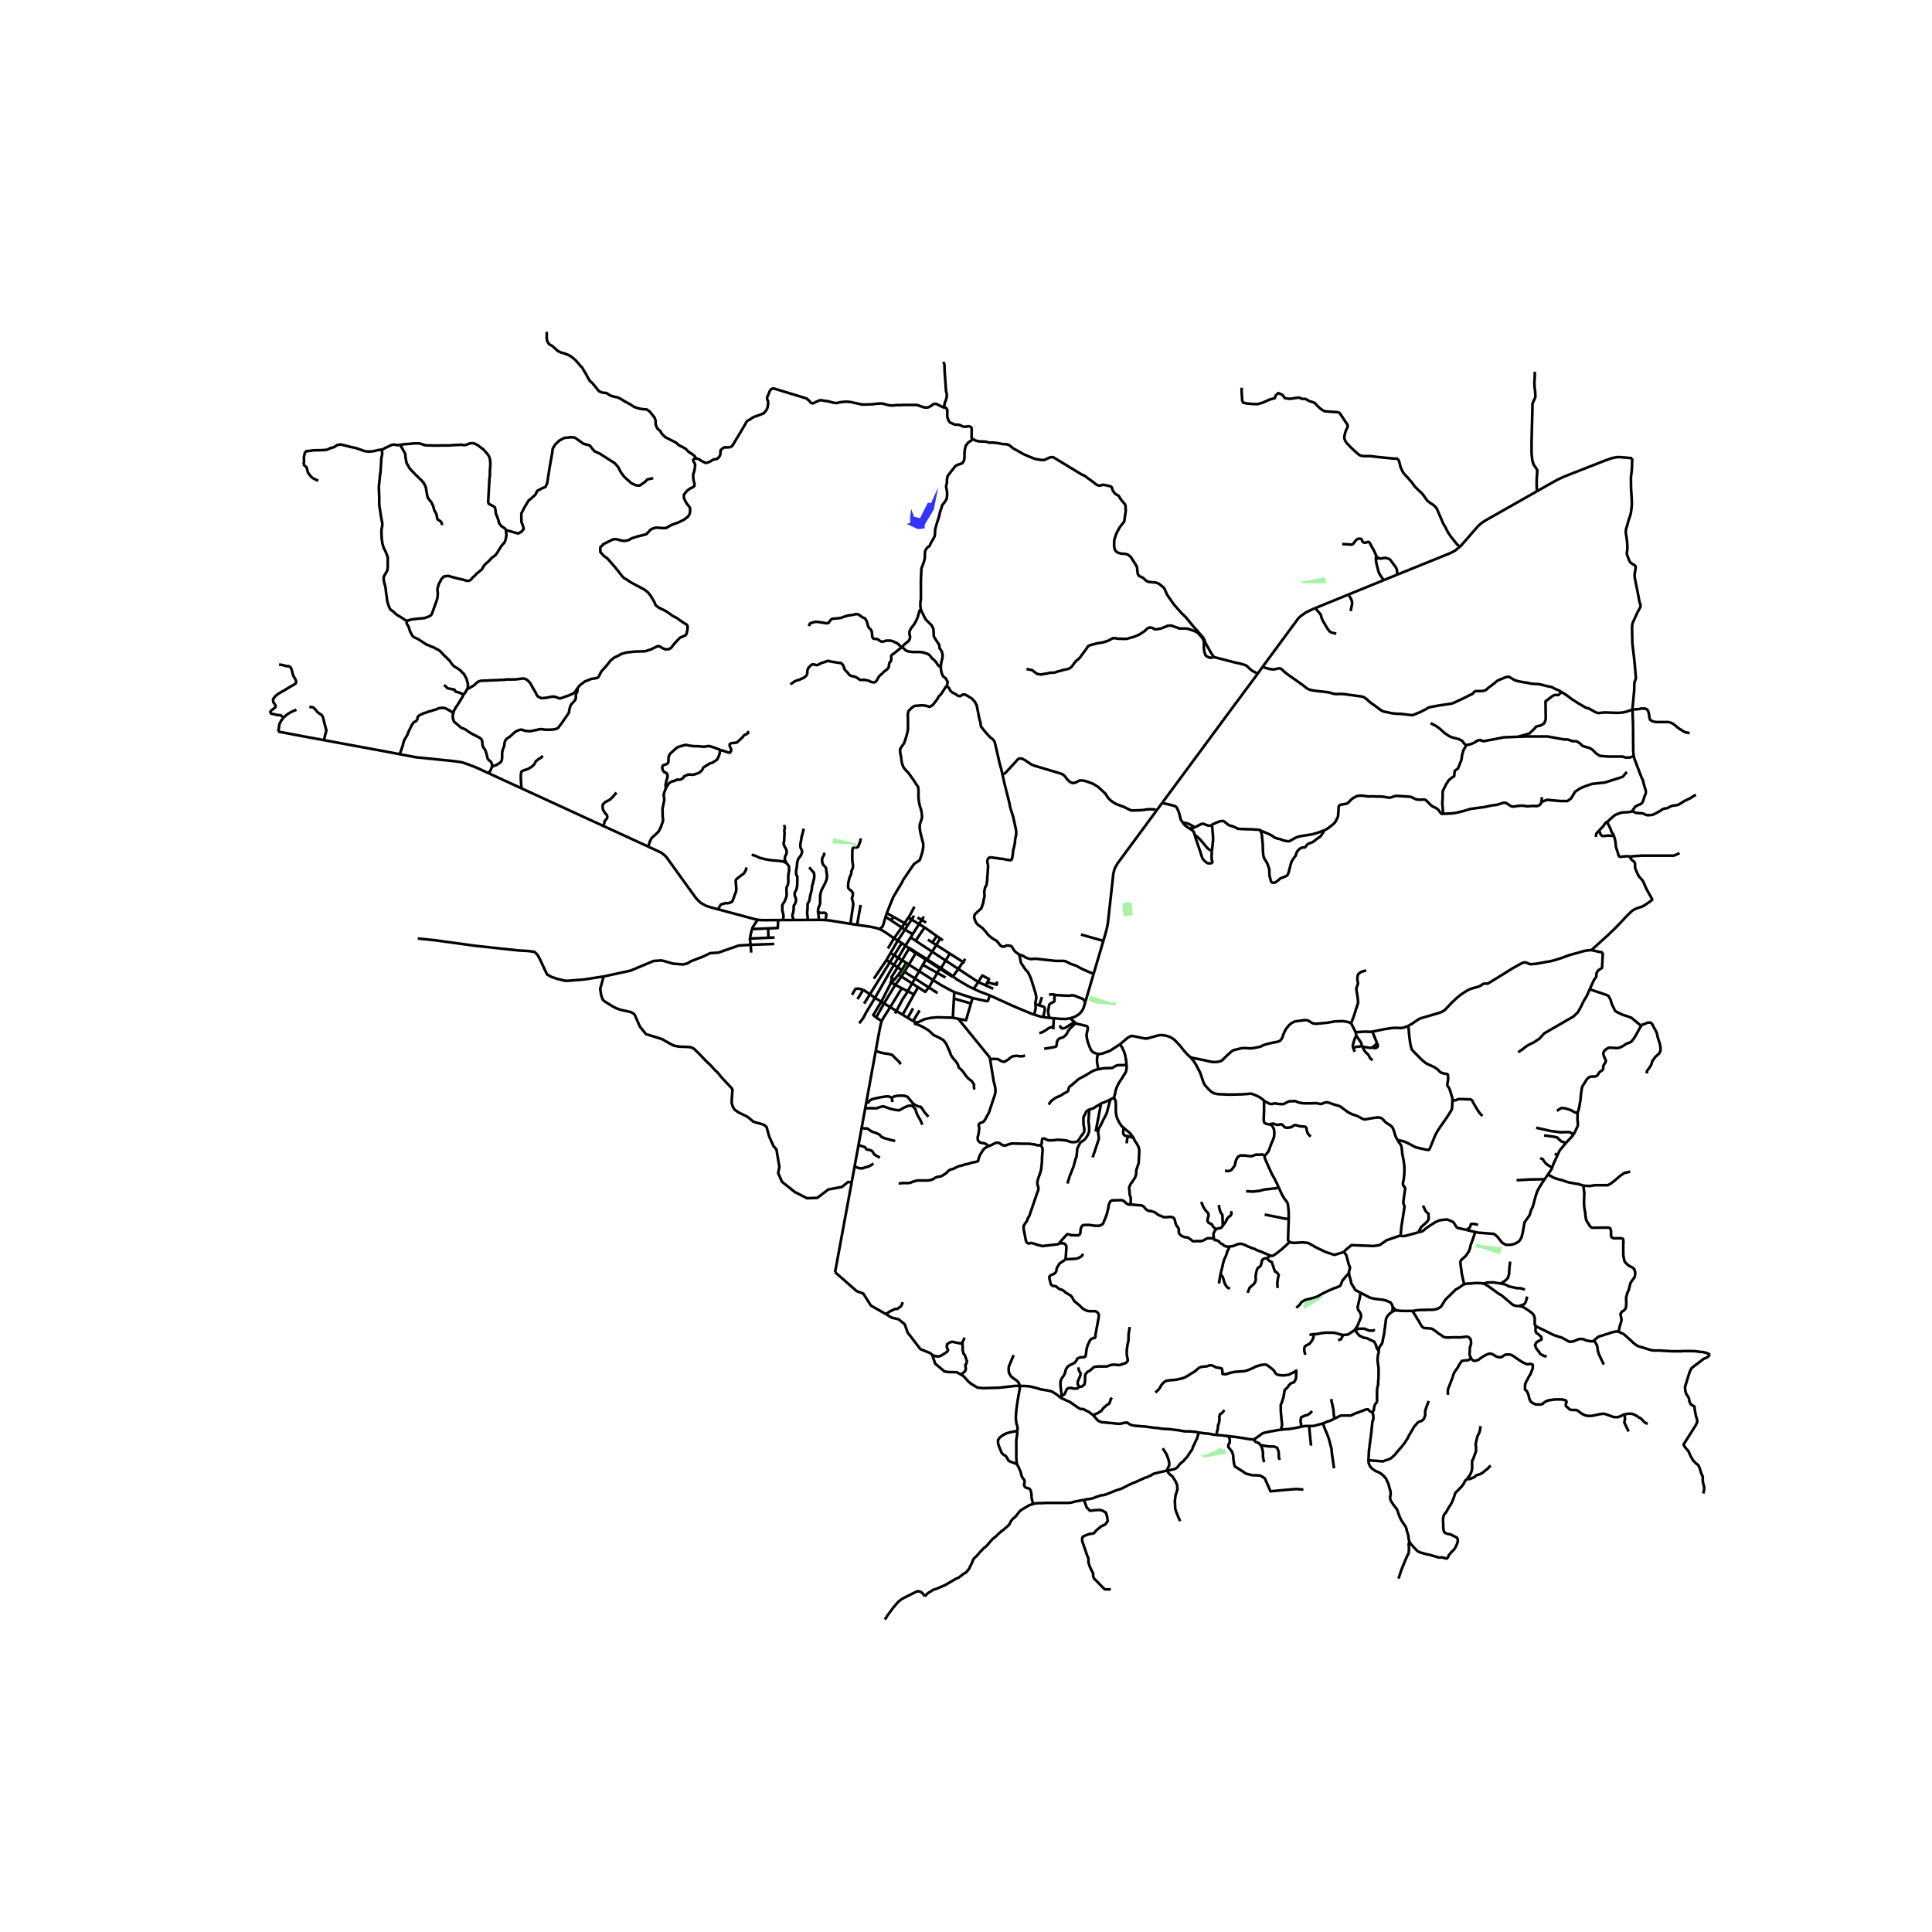 <svg xmlns="http://www.w3.org/2000/svg" width="960" height="960" viewBox="0 0 720 720"><defs><style>*{stroke-linejoin:round;stroke-linecap:butt}</style></defs><g id="figure_1"><path id="patch_1" d="M0 720h720V0H0z" style="fill:#fff"/><g id="axes_1"><path id="patch_2" d="M90 613.114h558V114.086H90z" style="fill:#fff"/><g id="LineCollection_1"><path d="m328.434 373.31 3.319-6.48M328.434 373.31l1.012.619M328.434 373.31l-2.348-1.43M326.506 379.203l-1.068-.911 2.996-4.982M520.918 214.058l19.43-7.873 1.857-.95 1.878-1.498M572.836 183.04l-19.299 10.945-1.513 1.01-1.378 1.277-6.068 6.967-.495.498" clip-path="url(#p4c25f3ed3c)" style="fill:none;stroke:#000"/><path d="m521.062 170.951.169.654.317.803.192.833.077.367.18.583.647 1.42.41.654.393.495 1.204 1.285 1.542 1.795.931 1.317 1.622 1.65.868.743.289.288.907 1.192.433.659.306.427.522.61.77.606.98.622.594.448.394.358.465.551.321.583 1.815 4.189.337.87.964 1.595.81 1.684 1.19 1.787 2.28 2.825.45.423.642.47M267.625 338.875l13.724 3.694 1.17.215M289.984 342.89l-6.074.032-1.39-.138" clip-path="url(#p4c25f3ed3c)" style="fill:none;stroke:#000"/><path d="m280.284 346.232.177-.59 1.38-2.139.678-.72M305.061 342.813l-4.012.02M307.631 342.899l-.731-.058-1.839-.028M304.854 339.457l-.016.424.193 1.149.097.861-.067.922M341.468 354.945l-.177.289M341.468 354.945l-1.917-1.25-.652-.412M345.216 357.32l-.897-.592-2.85-1.783M335.963 363.942l3.973 2.557M335.963 363.942l-2.307 3.077M335.963 363.942l1.095-1.8M334.793 363.255l.72.367.45.32M334.793 363.255l-1.487 1.825M334.793 363.255l1.271-1.752M333.306 365.08l-.65-.255-.102-.034-.114.02M333.306 365.08l-1.088 1.138M331.753 366.83l.465-.612M332.44 364.812l-.085.069-.034.101-.568 1.848M398.826 379.48l1.594 1.411M392.722 379.473l2.57.233 2.037.03 1.497-.255M404.48 373.364l-.666 2.26-.767 1.394-1.04 1.034-1.349.83-1.832.599M337.73 358.802l-1.666 2.701M337.73 358.802l-1.564-.968M337.73 358.802l.96.66M338.69 359.462l2.6-4.228M338.69 359.462l3.857 2.483M338.69 359.462l-1.632 2.68M334.524 360.512l-2.351 3.749.267.55M326.506 379.203l2.94-5.274M328.557 380.539l-1.212-.812-.839-.524M334.593 350.502l-2.718 4.677M334.593 350.502l2.682-4.091M334.593 350.502l-1.432-.816M334.593 350.502l1.464.964M325.651 364.74l4.69-6.921M333.16 349.686l-2.248 3.798M333.16 349.686l2.88-4.067M327.71 346.24l.965.422 1.858 1.165 2.628 1.86M331.875 355.179l-1.534 2.64M331.875 355.179l1.351.837M330.341 357.819l1.258.814M349.42 370.101l-3.255-2.095M333.586 377.696l.492-.938M332.218 366.218l1.438.801M338.268 369.408l1.668-2.909M338.268 369.408l2.349 1.176M338.268 369.408l-2.183-1.13M334.078 376.758l2.27-4.327 1.413-2.139.507-.884M336.057 351.466l-2.83 4.55M336.057 351.466l1.388.914M324.19 370.542l-2.169 3.487M324.19 370.542l7.409-11.91M324.19 370.542l1.896 1.338M324.19 370.542l-2.502-1.695M337.445 352.38l-2.717 4.564M337.445 352.38l1.92-3.036M337.445 352.38l.984.774M338.43 353.154l.313.39M338.43 353.154l.47.13M343.914 359.561l-1.367 2.384M343.914 359.561l1.123-1.914M343.914 359.561l5.39 3.014M352.375 364.292l-3.071-1.717M320.206 381.35l1.416-1.818 1.12-2.137 3.344-5.515M333.137 359.618l-1.51 2.536-5.54 9.726M331.762 375.347l2.316 1.41M331.762 375.347l-2.316-1.418M331.762 375.347l4.323-7.07M328.557 380.539l.771-1.394 2.434-3.798M336.085 368.277l-2.429-1.258M336.389 378.165l1.901 1.158M336.389 378.165l-2.31-1.407M336.389 378.165l4.228-7.58M342.114 367.9l-2.178-1.4M342.114 367.9l-1.497 2.684M346.165 368.006l-.65.726-.69.914-2.711-1.745M350.348 360.656l-.169.31M350.348 360.656l-4.8-3.117M350.348 360.656l.302.176M346.165 368.006l-5.18-3.336M346.165 368.006l1.593-2.756M345.548 357.54l1.822-2.886M345.548 357.54l-.195.307M345.548 357.54l-.332-.22M350.65 360.832l1.756-2.863M350.65 360.832l-.207.324M355.216 363.787l-.16-.12-4.406-2.835M353.969 355.382l-1.563 2.587M353.969 355.382l4.89 3.112M353.969 355.382l-5.034-3.21M358.859 358.494l-1.705 2.602M358.859 358.494l.911-1.137M358.859 358.494l.603.43M355.365 364.068l-.149-.281M362.872 368.493l-1.8-.857-4.467-2.632-1.24-.936M355.365 364.068l-.288-.04M345.811 350.18l1.675 1.069M340.648 341.265l-.928 1.414M330.04 341.674l2.08 1.367M330.04 341.674l.432-1.388M327.71 346.24l.876-.662.336-.343.258-.66.664-2.273.196-.628M348.935 352.173l1.438-2.438M348.935 352.173l-1.449-.924M347.37 354.654l1.525-2.4.04-.081M336.04 345.62l1.235.79M336.04 345.62l-3.92-2.579M337.127 344.042l-.4.606-.687.971M337.275 346.41l.975-1.487M340.157 348.092l-1.713-.931-1.169-.75M347.37 354.654l5.036 3.315M341.234 350.594l1.815 1.214 4.321 2.846M333.226 356.016l1.502.928M333.226 356.016l-1.627 2.617M334.728 356.944l1.438.89M334.728 356.944l-1.591 2.674M336.166 357.834l-1.642 2.678M336.166 357.834l2.577-4.29M352.406 357.97l4.748 3.126M331.599 358.633l1.538.985M333.137 359.618l1.387.894M334.524 360.512l1.54.991M357.154 361.096l-1.938 2.69M357.154 361.096l7.414 4.882M342.547 361.945l-1.562 2.725M342.547 361.945l5.21 3.305M337.058 362.142l3.927 2.528M349.304 362.575l-1.546 2.675M349.304 362.575l.875-1.608M340.985 364.67l-1.05 1.83M355.627 369.717l-1.777-.89-3.274-1.79-2.818-1.787M370.132 368.477l-2.785-1.25M362.872 368.493l1.696-2.515M368.853 370.95l-4.08-1.552-1.9-.905M364.568 365.978l2.78 1.248M367.944 366.095l.639-1.21-2.51-1.357-1.505 2.45M367.347 367.226l.597-1.131M338.51 341.944l.705-1.072 1.56-2.978" clip-path="url(#p4c25f3ed3c)" style="fill:none;stroke:#000"/><path d="m319.408 344.659 4.935.702 2.208.47 1.159.409M330.472 340.286l2.477 1.382M352.617 255.811l-.438.58-.706 1.149-.707 1.084-.899.894-.642 1.15-.835 1.084-.835 1.022-1.092.638-1.285-.383-1.285-.191-1.862.127-1.285.128-1.156.83-1.028 1.085-.257 1.276.064 1.341v4.213l-.257 1.277-.385 1.404-.386 1.276-.45 1.213-.77 1.085-.707 1.149.065 1.34.32 1.405.13 1.276.256 1.405.514 1.276.835 1.085 1.028 1.022 1.99 2.808.772 1.213.835 1.213.128 1.34v2.745l.193 1.532.321 1.468.45 1.34.257 1.469.128 1.404-.385 1.277-.45 1.276-.064 1.405.193 1.404.77 3.127.386 1.468-.064 1.468-.322 1.66-.513 1.66-.45 1.213-2.12 1.468-3.982 5.808-.578 1.213-1.478 2.425-1.67 2.809-2.437 6.022M316.932 344.285l2.476.374M320.769 312.434l-.065.67-.16.607-.257.67-.29.638-.224.607-.642.223-.739-.096-.61.351-.096.638-.065.639v2.745l.032.67.064.638.129.67.032.735-.064.638-.546 1.276v.703l-.225.638-.321.638-.225.638-.129.734-.192.67-.097.735v1.34l.418.575.578.383.45.478.321.607v.67l-.386 1.277.226.638.327 1.424-.49 3.275-.59 4.109M307.631 342.899l1.404.11 7.897 1.276M320.735 337.232l-1.327 7.427M329.446 373.929l4.21-6.91M340.284 380.518l2.422-3.966M340.284 380.518l.671.237M338.29 379.323l1.444.88.55.315M338.29 379.323l1.995-3.55M326.354 391.634l1.37-7.498.52-2.477.313-1.12M362.434 371.942l5.275 1.168.405-.098.119-.177.62-1.885M385.459 378.14l-.712-.217-5.62-2.345-2.027-.865-8.247-3.763M279.738 352.104l-4.448.272-7.612 2.648-3.019.192-2.634 1.276-1.51.575-2.986 1.149-1.349.83-1.638.382-3.758-.319-3.308-.957-1.06-.223-2.826.191-8.608 3.606-10.02 2.17M155.696 349.74l6.604.689 14.838 2.042 16.284 1.756 3.5.19 2.281.32 1.156 1.149.867 1.628 2.634 5.617 1.542.893 2.248.767 3.051.734 1.638-.064 5.364-.447 7.258-1.117M317.39 440.642l-1.31-.167-2.313 1.85-5.075.958-4.11 3.127-3.854.128-4.497-2.297-4.818-3.83-1.413-3.255.45-2.298-1.092-6.513-1.092-1.213-1.638-3.67-.932-3.382-.192-.256-.675-.51-.674-.32-3.372-.957-2.185-1.82-3.436-1.69-1.381-.99-.707-1.149-.386-1.212v-1.277l.29-3.702-.257-.606-3.854-4.117-1.35-1.692-.93-.829-1.928-2.106-1.478-1.372-2.858-3-1.702-1.628-.739-.415-1.092-.255-3.693-.128-1.767-.319-1.253-.574-3.436-1.947-5.91-1.819-2.28-2.84-1.863-4.277-.482-.542-1.06-.575-3.918-.861-1.414-.543-1.412-.702-2.859-1.787-.835-.734-.546-1.532-.386-2.457 1.285-4.643M286.355 349.477l-.083-3.494M286.355 349.477l2.312-.102M279.393 349.621l.86.121 6.102-.265M286.272 345.983l-5.988.25M289.984 342.89l-.112 2.943-3.6.15M411.181 350.623l-3.612 12.258M411.181 350.623l-8.352-2.349M431.033 302.034l-13.505 18.318-1.18 1.596-.993 1.873-.495 1.955-.214 2.279-1.787 16.076-.372 1.9-.49 1.821-.816 2.771M279.393 349.621l.136-.214.418-1.978.337-1.197M289.984 342.89l1.847-.009" clip-path="url(#p4c25f3ed3c)" style="fill:none;stroke:#000"/><path d="m279.738 352.104-.128-1.133-.217-1.35M524.748 382.343l1.356-.75 2.008-1.372.803-.519.433-.167.667-.224 3.18-.917 2.834-.83.69-.256.667-.247.453-.275.55-.347.37-.375 2.465-2.609 1.927-1.771 1.43-1.133 1.99-1.293.948-.51 1.365-.479 1.943-.542.554-.216.522-.24.257-.215.233-.192.265-.151.313-.096.602-.087.498.008.225.04.345-.112.417-.264 2.86-1.747 5.772-3.59 2.666-1.5 1.269-.638.506-.057h.377l.538.144.674.32.225.083.305.084.394.024.329-.024 1.819-.18 3.191-.594 1.79-.295 1.559-.4 2.577-.805 3.156-1.165 3.275-.862 1.59-.478 1.188-.263 1.221-.12.723-.064M607.358 319.244l.133.167.076.272.124.223.185.271.317.331.662.515.342.387.068.187.044.156.012.247.025 1.165.055.367.081.28.514 1.197.554 1.188.24.375.29.391.65.654.394.527.41.694.762 1.844 1.004 1.938 1.027 1.788.362.666.044.144-.044.135-.072.1-.237.191-2.269 1.572-.674.407-.538.271-1.31.4-.922.35-.627.304-.682.414-.538.455-1.237 1.213-1.22 1.276-1.317 1.404-1.863 1.947-2.802 2.713-3.445 3.12-1.662 1.508-1.212 1.077M597.318 354.945l-.66-.096-1.155-.223-2.441-.551M608.4 302.094l.311-.487.434-.658.185-.236.176-.12.739-.446 1.188-.503.426-.319.24-.327.37-.87.281-1.053.41-.942.168-.526.048-.423-.032-.502-.53-1.716-.33-1.205-.192-.91-.217-.454-.36-.742-2.602-6.83-.265-1.037M608.382 264.433l.193 5.33.048 5.187.024 4.66.108 1.495.093.683" clip-path="url(#p4c25f3ed3c)" style="fill:none;stroke:#000"/><path d="m565.762 274.571 2.89-.116h7.998l2.858.51 3.34.607h1.382l1.734.638 1.541.032 1.221.734 1.124 1.053 2.634.766 1.027.638 1.35 1.373 1.412.894 3.052.255h5.3l1.188.351h1.477l1.558-.518M581.925 257.899l.972.59 1.212.79 1.662 1.277 2.296 1.468 1.414.83 1.389.81.273.131.196.04.27.06.349.104.285.103.325.16 1.706.985.458.227.257.105.333.083.269.04.41.024.867-.112.967-.104 1.22.033 1.582.055 1.715.056 1.486-.028 1.007-.128.566-.111.57-.136.47-.144 1.93-.674M609.578 251.946l.077.658-.02.176-.044.227-.214.52-.168.47-.06.235-.069.403-.072 2.73-.177 1.85-.4 4.309-.05.91M629.676 273.242l-.707-.191-.674-.065-.803-.382-.707-.415-.834-.542-.74-.511-.802-.702-.739-.575-.642-.383-.9-.319-.706-.064h-3.79l-.739-.064-.675-.095-.674-.288-.642-.447-.225-.925-.096-.766-.129-.766-.257-.766-.418-.606-.61-.288-.899-.031h-.674l-.771.19-2.441.192M608.278 170.776l-.12 3.814-.097 1.245-.16 1.053-.097.989v1.213l.032 2.808.273 4.405.032 1.564-.08 1.213-.305 2.186-.25.926-.537 1.547-.626 2.266-.362 1.142-.088.83v.63l.177 1.07.176 1.164.177 1.692.048 1.468-.032.91-.16 1.037-.017.295.072.455.153.382.353.99.41.998.297.486.562.47.9.495.385.344.108.171.052.255-.008.483-.257 1.484-.104.662-.032.615.088.917.988 4.812.739 3.973.425 1.293v.327l-.072.327-.386.758-.722 1.317-1.173 2.57-.417.893-.201.535-.104.43-.113 1.205.105 5.043.024.853.642 5.482.289 2.713.313 3.965M572.836 183.04l5.033-2.852 2.689-1.487 2.377-1.1 11.179-4.376 3.605-1.428 2.674-.957 1.051-.264.996-.2 1.028-.03 2.618.198 2.192.232M512.912 207.152l-.24-.534-.282-.69-.132-.232-.166-.383-.215-.439-.334-.562-.466-.83-.646-1.2-.204-.22-.238-.108-.196-.008-.426.156-.3.088-.378.087-.129.004-.204-.052-.462-.271-.129-.14-.09-.101-.046-.142-.04-.255-.109-.252-.116-.16-.362-.123-.377-.036-.333.024-.285.084-.357.196-.221.207-.277.263-.33.431-.357.515-.156.183-.297.204-.35.12-.506-.033-.521-.06-2.441-.127M513.761 207.992l-.174-.121-.281-.232-.267-.317-.127-.17M512.768 208.517l-.016-.559.036-.327.124-.479M520.918 214.058l-5.275 2.155M513.761 207.992l.38.102.357.04.293-.008.322-.024.345-.086.45-.103.218-.036.175.024.523.143.763.215.163.076.159.104.286.286.515.705.425.555.747 1.053.35.447.156.32.229.753.044.176-.004.105v.182l.02.307.024.148.217.582M521.062 170.951l-1.967-.08-6.07-.606-2.337-.295-.642.008-2-.008-.614-.108-.534-.152-.373-.21-.35-.26-1.308-1.146-1.445-1.356-1.67-1.755-.498-.894-.273-.782.048-.83.297-1.252.361-1.026.378-.734.184-.586-.03-.463-.136-.305-.251-.358-.586-.83-1.068-1.627-.747-1.125-.265-.295-.225-.167-.546-.088-4.09-.296-.643-.112-.301-.107-.253-.128-.534-.331-.546-.399-1.06-1.006-.907-.972-.27-.184-.284-.112-.852-.28-.602-.179-.526-.275-.401-.231-.373-.244-.273-.084-.278-.036-.786-.003-.294-.04-.208-.048-.326-.192-.184-.12-.18-.043-.515.012-.674.08-.707.119-1.613.232-1.864-.256-.899-1.213-1.542-.702-1.027.958-.321.957-1.863.51-1.028.447-1.734.767-1.799.51-1.799-.064-2.184-.191-1.349-.32-.385-.765-.064-1.532-.128-1.724v-1.531M259.392 170.856l-.546-.958-1.157-.83-1.092-.702-1.027-1.085-1.349-.766-1.22-.575-1.028-.957-1.478-.766-1.413-.702-1.22-.639-1.093-1.085-.77-1.213-1.092-.957-.578-1.468v-1.34l-.45-1.278-.835-1.021-.835-1.085-1.156-.83-1.735-.127-1.477-.32-1.542-.51-1.22-.83-1.414-.766-1.156-.639-1.092-.702-1.284-.638-1.414-.255-1.348-.447-1.35-.894-1.476-.128-1.35-.574-2.376-2.937-1.028-.893-.707-1.213-.642-1.213-.77-1.276-.708-1.213-.899-.958-.9-1.085-.899-.958-1.092-.893-1.284-.83-1.349-.51-1.349-.384-1.285-.574-1.028-.958-1.092-.957-1.156-.638-.706-1.15-.193-1.34.064-1.34-.128-.767M188.54 197.538l4.529 1.276 1.22-.638.9-1.022-.322-1.276-.513-1.277-.064-1.66v-1.595l1.156-2.234 1.477-2.49.771-.638 1.799-1.596.706-1.468 1.863-.957 1.22-.511.643-1.405.9-5.808.962-5.426.193-1.596.9-1.532 1.541-1.468 1.863-1.022 2.57-.255 1.348.128 3.212 2.298 2.377.638 1.028 1.34.77.83 2.056.958 3.276 2.106 2.12 1.34 1.284 1.405 1.028 1.98 1.22 1.659 1.028.957 1.67 1.468 1.735.83 1.413.064 1.927-1.34.964-.958 2.12-.447M149.26 165.749l.258.798.45.638.289.575.706 1.212.128.83.032.67.257 1.437.16.702.386.606.354.702.321.575.481.51.45.543.61.574.9.958.481.415.482.511 1.06.99.868 1.052.353.607.481 1.213.065.702.289 1.5.096.638.193.702.385.607.418.479.578.766.32.702.322.574.16.702.354 1.181.45.67.289.703.128.638.065.67.32.575.61.319.515.447.32.606.13.638M113.016 173.042l.626.59.61.51.225.863.257.989.643.99.931 1.021.931.542 1.35.607M113.016 173.042l.257-.639.032-.67-.048-.766v-.59l.128-.686.193-.655.129-.51.06-.343M142.259 167.504l-.643.128-.61.095-.642.129-.674.19-.61.096-.74.096-.706.033-.738-.033-1.028-.127-.707-.255-1.188-.415-.61-.224-.61-.192-.9-.223-1.541-.32-1.06-.287-2.345-.574-1.285.255-1.156.767-1.413.382-1.156.575-1.414.127-1.477.065h-1.285l-1.22.063-1.285.192-1.285.128-.164.008M105.549 267.56l-.45-.605-.546-.415-.707-.064-.674-.032-.707-.224-.739-.127-.706-.16-.29-.606.354-.575.546-.382.514-.383.514-.48.032-.638-.418-.606-.385-.543-.128-.638.064-.638.45-.575.481-.542.578-.479.546-.383 1.221-.734.61-.319 1.22-.734.643-.415.578-.319 1.51-.862.578-.447.128-.638-.225-.702-.32-.607-.354-.542-.321-.766-.16-.67-.194-.702-.16-.64-.321-.637-.643-.447-.738-.032-.675-.128-.803-.255-1.445-.223M105.549 267.56l.995-.925.643-.51 1.285-.766.899-.415 1.091-.447M103.66 272.634l.25-1.083.097-.958.224-.958.611-1.116.707-.958M120.79 275.836l-9.124-1.684-8.006-1.518M120.79 275.836l.368-1.956.32-.957.13-.83-.386-1.404-.321-1.15-.29-1.34-.32-1.085-.514-.765-.707-.384-.739-.574-1.092-1.309-.578-.479-.738-.095h-.643M148.934 281.059l-6.058-1.147-22.085-4.076M194.345 293.791l-.184-2.357-.064-1.277v-1.404l.193-1.149.899-.542.77-.192 1.221-.51 1.317-.894.61-.639.546-1.085.482-.415.835-.606.77-.415.515-.67M194.345 293.791l-12.2-5.609M194.345 293.791l30.5 14.022M224.845 307.813l.341-.964.161-.894.61-.638.386-.734-.129-.766-.802-.926-.675-1.116-.16-.894.064-1.053.867-.894.417-.191 1.414-.767.834-.797 1.574-1.787M224.845 307.813l16.72 7.687M268.513 279.498l.996.287.707.223.578.224.61.223.642.032.353-.543.097-.67-.257-.638-.321-.638.032-.703.578-.319.707-.095 1.317-.128.61-.543 1.606-1.5.417-.606.546-.351.675-.223.45-.448-.258-.638M172.81 258.823l-1.533-.66-.802-.24-.836-.256-.289-.67-1.236-.223-.771-.16-.658-.144-.45-.606-.803-.526" clip-path="url(#p4c25f3ed3c)" style="fill:none;stroke:#000"/><path d="m169.013 265.678.128-.734.353-.638.482-.83.546-.798.643-1.021.739-1.245.45-.67.256-.67.2-.25M174.055 256.933l-.353.575-.321.606-.57.709M182.145 288.182l-4.882-2.244-3.087-1.174-2.162-.716-3.051-.42-14.028-1.433-6.001-1.136M169.013 265.678l-1.83-1.085-.547-.287-.61-.351-.739-.16-1.413.064-.61.192-.578.255-.675.223-.61.16-.61.255-.675.127-.61.192-.642.287-.61.128-1.542.67-.546.351-.546.511-.064.638-.193.607-.514.383-.674.35-.418.575-.385.639-.9 1.819-.289.638-.257.702-.256.574-.707 1.15-.353.67-.225.638-.16.734-.194.702-.738 2.138-.359.892M336.057 241.199l1.028.67.16.287.305.192.289.16.37.159.353.096.514.111.626.048.386.048h2.425l.48.032.483.048.337.048.466.111.466.16.481.176.354.08.304.16.338.239.257.223.45.51.208.32.209.271.273.24.305.159.225.24.209.27.466.463.594.926.208.255.21.271.272.16.197.06.117.015.216.012M343.187 227.284l.642 1.276.578 1.213.642 1.149 2.12 2.106.643 1.213.128 1.34.065 1.596.77 1.277 1.22 1.851.194 1.34.77 1.086.321 1.276-.064 1.277-.386 1.276-.192 1.468v.39M352.617 255.811l.334-.442.192-1.276-.642-1.213-1.092-.893-.514-1.278-.257-1.276v-1.014M336.057 241.199l-.74-.575-.449-.51-.61-.416-1.381-.67-.707-.223-.674-.064h-.706l-.675.032-.77.256-.675.159-.643-.287-.61-.447-.61-.351h-.675l-.642-.096-.385-.542-.097-.734-.032-.703-.096-.702-.386-.734-.514-.478-.385-.543-.225-.702-.16-.639-.258-.797-.353-.639-.481-.479-.643-.223-.61-.415-.61-.446-.61-.352h-.74l-1.605.352-.9.095-.674.128-.642.223-.739.224-.706.319-.771.127-.77.064-.676.096-.706.032-.642.064-.579.51-.698 1.006-.233.08-.41.04-.562.007-.738-.191-.402-.024-.45-.064-.337-.056-.233-.063-.304-.048-1.076-.096-.812.2-.216.015-.21.048-.208.072-.715.327-.232.335-.048.184v.191l-.033.28" clip-path="url(#p4c25f3ed3c)" style="fill:none;stroke:#000"/><path d="m343.187 227.284-.514.287-.514 1.883-.225.702-.289.702-.353.702-.321.607-.386.606-.45.574-.481.607-.675 1.213-.064.702.064.67.193.702-.096.798-.353.67-.482.511-.74.543-.481.414-.481.48-.482.542M294.56 255.018l.547-.351 1.06-.766 1.156-.446.674-.16.74-.383.61-.224.545-.382.546-.448.354-.574.064-.67.032-.702.257-.798.482-.607.706-.702.61-.255.74.16.642.19.674-.19.546-.352.642-.287.643-.192.61-.19.675-.288.674-.127.578.223 3.34.542.643.032.546.447.353.543.29.67.191.702.45.575.546.478.482.607.45.542.706.287.675.16.61.128.61.287.546.383.514.383.642.16.739-.064h.642l.836.191.642.16.642.351.739.223h.642l.61-.319.418-.606.321-.607.353-.638.515-.51.577-.447.932-.99.642-.383.77-.734.29-.67.032-.702.16-.67.483-.511.193-.67v-.735l-.033-.67.482-.542.642-.415 2.827-2.266M352.18 151.865l-.675-.064-2.505-1.245-.642-.095-.474.135-.538.4-.546.35-.57.344-.763.207-.739-.032-.706-.127-.578-.256-.61-.16-.707-.287-.675-.127h-4.817l-1.092.063-.932-.032-.642.032-.674.096-.675.064-.707-.032-.674-.095-.674-.16-.675-.192-.803-.191-.738-.128-.611.064-.803.032-.803.096-.61.095-.642.064h-.803l-.771.064h-2.12l-1.927-.447-1.188-.223-.707-.192-.706-.095-.964-.096h-.706l-.707.064-.674.095-.74.064-.834.256h-.675l-.642-.064-.867-.224-.9-.255-.803-.16-.642-.064-.707-.127-.834-.16-.675.128-.61.287-.675.287-.546.32-.642.191-.642-.223-.418-.575-.546-.478-.643-.575-12.172-3.703-.739.096-.578.48-.321.637-.257.703-.29.638-.288.67-.064.702.418.958-.033.83-.193 1.372-.289.607-.288.574-.868.99-.674.254-.61.256-.675.223-.578.256-.803.223-.643.32-.706.446-.546.383-.739.351-.61.703-.257.574-.739 1.277-3.468 5.777-.353.638-.45.574-.642.352-.675.063h-1.381l-.642.287-.868.83-.064.767v.67l-.225.638-.481.638-.546.479-1.189.192-.578.287-.706.447-.74.319-.61.223-.706-.032-.546-.35-.61-.224-.835-.639-.707-.255-.61-.127M215.198 256.518l.9-1.149 1.124-.861.674-.511 2.473-.99 1.863-.286.642-.256.386-.543.61-1.276.45-.67 1.477-1.596 1.799-2.266 1.252-1.022 1.51-.701 1.156-.67 2.056-.575 1.509-.16 1.445-.16 3.469-.095.61-.064 1.285-.447.61-.16 2.538-1.244.738.031 1.157.703.93.415h1.318l.61-.32.514-.446.802-1.086L253 238.04l.579-.479 1.252-.51.579-.256.417-.574.32-1.34.097-.639v-.798l-.32-.67-1.19-.702-1.38-.926-1.092-.83-1.381-.67-2.634-1.85-2.12-1.054-.61-.287-1.156-.894-.546-1.277-1.413-2.362-.932-1.149-1.22-.989-5.203-2.776-1.285-.894-1.188-.67-.514-.48-2.89-3.638-2.827-3.223-1.157-.798-1.445-1.532-.032-1.34.097-.67.578-.352.353-.542 3.565-1.788.867-.16.642.033 1.414.415 1.349.223 1.413-.223.674-.288.642-.415 2.024-.67 3.5-.894 1.029-1.053.481-.542.546-.383 1.446-.48h.674l1.735.16h1.413l2.248-1.244 2.409-.862 2.12-1.021 1.349-1.053.481-.607.257-.575.16-.734-.032-1.34-.353-.67-.578-.607-.77-1.244-.578-1.34-.033-.83.257-.607.9-1.117 1.124-.862 1.22-.575.482-.51v-.734l-.386-1.404-.096-1.405v-.67l.45-1.34.289-2.14-.193-.637-.353-.607-.225-.638.417-.51.675-.064M183.337 285.657l.386-.063.61-.256.675-.255.674-.415.514-.351.546-.415.289-.702.096-.702v-1.66l.097-.926.192-.638.257-.702.257-.638.065-.67.096-.64.257-.67.417-.574.546-.382.707-.48.578-.478.61-.606 1.028-.83.578-.287.739-.256.642-.16.707.16.61.256 1.638.191.675-.032.674-.128.706-.191.74-.096.77-.223.739-.096h.642l.642.16.74.031h1.477l.867-.031 1.06-.128.642-.256.546-.319.417-.606.45-.543 2.345-3.35.385-.575.353-.575.258-1.404.192-.734.29-.702.385-.51.577-.575.45-.511.322-.542.128-.67-.032-.639.064-.702.418-.575.16-.797-.032-.67" clip-path="url(#p4c25f3ed3c)" style="fill:none;stroke:#000"/><path d="m174.055 256.933.257-.223 1.156-.607.611-.35.642-.415.45-.447.546-.51.578-.384.77-.256.74-.063.835-.032h.706l.61-.064h.739l.706-.064.611-.032h1.38l.804-.095.707-.032h.834l.836-.128.642-.032h2.409l.738-.032.772-.096 1.38-.191h.643l.642.127.578.352.61.51.514.575.418.702.738 1.34.386.639.29.542.385.607.288.702.418.574.674.32.546.287h.74l.738-.096.61-.032.642-.16.771-.159.642-.096h.707l.803.192.675.287.61.223.674-.191.579-.223 2.344-.799.578-.287.642-.255.547-.415.481-.447.354-.574.417-.607M248.118 293.86l-.096-1.341.161-.67.096-.67.193-.639.257-.734.064-.67-.16-.766-.546-.447-.61-.223-.418-.575-.225-.702-.032-.734.417-.543.707-.223.642-.223.482-.575.064-.734.065-1.34.288-.735.418-.574.578-.51.546-.511 1.06-.926.643-.415 1.349-.415.641-.159.611-.191.674.031.964.224 1.67.224h1.413l.61.031 1.285.128h.771l1.381-.255.61.127 1.413.447 2.41.926" clip-path="url(#p4c25f3ed3c)" style="fill:none;stroke:#000"/><path d="m248.118 293.86.515-.926.706-1.085.964-.606.931-.192 1.028-.479h1.156l.546-.223.674-.447.322-.575 1.38-.638.836-.063.803.127 1.092-.223.77-.288.579-.191 1.124-.894.61-1.18.77-.447.74-.48.995-.606.675-.127.739-.447.995-.67.45-.575.417-1.021.257-.862.097-.575.224-.67M241.565 315.5l.708-2.109.546-1.053.868-.798 1.027-.925.771-.798.707-1.34.577-1.596.354-1.276-.16-1.278-.032-1.308-.033-1.628.386-1.947.257-1.149-.033-.861-.192-1.308.289-.926.513-1.34M267.625 338.875l-2.794-.752-1.827-.603-1.758-.985-1.262-1.159-.926-1.098-9.955-13.818-.696-.987-.7-.696-1.2-.96-1.264-.627-3.678-1.69M278.213 323.285l-.321 1.15-.707 1.116-1.028.734-.578.447-.996.798-.385.478v.894l.129 1.213.064.99-.064 1.084-.29.703-.963 2.712-.45.575-.867.319-.674.128-.77-.064-.611.191-1.093.383-.513.83-.471.909M293.02 321.594l-1.19-.543-1.67-.224-1.188-.127-.995-.064-1.221-.16-1.702-.287-1.06-.287-.835-.191-1.028-.51-1.253-.48-.77-.127M293.02 321.594l-.322-.83-.257-.479.128-1.18.354-.511.289-.926-.16-1.021-.515-.926-.353-.67-.16-.766.192-.862.064-1.053.097-2.17-.097-.766.225-.893-.096-.48-.257-.606M291.831 342.881l.16-1.532-.193-1.117-.257-.893v-2.075l.868-1.372.546-1.31.225-1.116-.065-1.085v-1.564l.61-1.468.065-1.213-.064-1.212.16-1.437.193-1.085-.032-1.468-.482-.766-.546-.574M291.831 342.881l3.982-.02M295.813 342.86l-.45-1.16-.096-.607.29-.893.192-.926.032-.83.032-.925.482-.734.321-.893.033-.894-.322-.83-.193-.702.065-.925.385-.575.385-1.053.13-.99.063-2.265v-.926l-.417-.798-.065-1.18.129-.926.224-1.5.033-.83.257-.926.321-.765.45-.48.481-.765.354-1.086-.096-.574-.482-.957-.097-.83.097-.99.224-1.117.193-1.276.29-1.022.481-1.883M295.813 342.86l5.236-.026M301.05 342.834l-.066-1.166-.128-.734-.064-1.149.096-.415.064-.957v-.894l.064-.766.578-1.021.16-.798.194-1.18.417-1.596.225-1.15v-.702l.321-.957.45-1.915.096-.67v-.607l-.128-.861-.418-.511-.578-.638-.385-.511-.482-.287M304.854 339.457l.017-.47.16-.702.386-.862.224-.67v-2.968l.129-.67.193-.766.224-.67 1.06-2.043.386-.766.256-.702.226-.67.064-.798.032-.702-.161-.638-.064-.703-.193-1.308-.481-.543-.482-.446-.29-.607-.16-.734v-.67l.096-.67.354-.606.353-.64-.096-.67M407.569 362.881l-3.089 10.483M379.736 355.647l.45.223.675.16.578.287.514.35.706.352 1.22.351.675.064.643-.127.642-.033 7.804.862.643-.032h2.055l.771.128 1.735.893 1.38.511.707.192 2.184 1.212 2.602 1.15 1.22.478.629.213M373.57 288.53l-.45-2.011-.32-1.006-.274-1.037-1.397-6.175-.482-1.9-.144-.286-.498-.575-.546-.447-.29-.175-.93-.942-.418-.51-.257-.208-.193-.287-1.622-1.995-.176-.287-.113-.67-.048-.718-.144-.335-.338-1.341-.947-4.804-.353-.606-.273-.638-.498-.511-.45-.526-.305-.208-.225-.239-.739-.367-.256-.24-1.028-.526-.305-.112-.322-.08-.674.176-.546.462-.305.017-.354-.032-.384-.096-.563-.415-.337-.175-.354-.24-.337-.143-.304-.176-.386-.271-.257-.208-.241-.255-.465-.91-.225-.271-.273-.224-.306-.127-.301-.069M379.736 355.647l-.128-.064-1.092-.766-.514-.542-1.06-1.66-.61-.192-.675-.064-.738.033-.578.382h-.643l-.642-.223-.45-.415-.417-.606-.867-.99-.642-.319-1.189-.766-1.06-.893-.514-.575-.417-.606-1.285-1.468-.578-.383-1.22-.926-.579-.638-.288-.575-.515-1.404.065-.638.224-.638.547-.48.738-.733 1.028-.893.289-.639.193-.639.257-.638.128-.701.064-.607.354-1.372-.129-1.644.225-1.069.129-.638.385-.575.16-.638.225-1.437.033-1.404.16-1.308v-.639l.096-1.372v-.638l-.064-.638-.192-.607.031-.734.225-.638.546-.479h.707l.675.064.642.128.738.064.868.159.739.096.674.031 1.606.352.77.096h.707l.321-.67.29-1.788.032-.67.096-.702.193-.639.32-1.436.13-.734.064-1.276.192-.639.128-.638.065-.639-.032-1.244-.77-3.638-.13-.288-.064-.654-.176-.654-.129-.335-.996-3.224-.176-1.18-1.911-7.548-.755-3.415M431.033 302.034l-.518-.256-.233-.091-.358-.068-1.49-.052-.738.056-.542.06-.782.115-.515.072-.694.056-.767.048-1.265.024-1.196.036-.271-.02-.255-.044-.401-.195-.867-.415-.61-.288-.804-.446-.674-.192-.642-.256-.61-.223-.772-.287-.674-.383-.707-.447-.674-.479-.578-.574-.578-.606-.386-.607-.353-.638-.546-.575-.546-.478-1.67-1.564-2.12-1.309-2.344-.83-.996-.255-.835-.064h-.707l-.642.351-.707.32-.835.319-.9-.192-.61-.351-.513-.478-.514-.511-.418-.638-.45-.511-.513-.479-.9-.383-.77-.255-9.09-2.713-.674-.255-.61-.287-.643-.48-1.156-.765-.578-.351-.61-.351-.674-.192-.74.032-.61.415-.417.543-3.983 4.308-.546.447-.642.128M431.033 302.034l2.06-2.792M452.314 244.797l-.216.16-.434.12-.73.04-.49-.152-.61-.295-.346-.231-.298-.384-.16-.606-.224-.607-.033-.462-.104-.703-.04-.71.072-.83-.048-.933-.169-.607-.29-.638-.384-.543-.522-.566-.514-.614-.426-.375-.562-.424-.582-.222-.703-.256-.601-.223-.812-.288-.706-.191-.707-.032h-2.151l-.74-.32-.674-.19-.642-.224-.61-.287-.771-.064h-.803l-.642.319-.771.255-.578.288-.771.255-.803.127-.77.128-.708-.032-.578-.383-.674-.223h-.707l-.61.287-.61.51-.482.511-.642.384-.675.478-.578.383-1.638.734-.707.255-.77.192-.739.191-.675.224-.706.064h-.739l-.835-.032h-.835l-.739-.096-.77-.128-.675-.032-.675.32-.77.447-.675.286-.77.256-.643.223-.803.16-.739.096-.867.16-.77.191-.675.192-.739.159-.738.255-.579.32-.32.606-1.992 2.68-.386.607-.45.479-.513.51-.739.543-.931 1.213-.418.574-.417.543-.61.415-.707.287-.674.16-.74.127-.706.192-.674.223-.9.192-.706.287-.9.191h-.802l-.803.064-.803.255-.675.064-.674.096-.932.224-1.413-.255-.61-.415-.546-.415-.674-.575-.707-.128-.675-.16-.779-.055M343.187 227.284l-.193-1.341v-1.34l.193-1.277v-7.086l.192-4.404.514-1.276.45-1.277.321-1.341v-1.34l.128-1.34.643-1.086 1.028-.766.514-1.213.706-1.149.642-1.213.13-1.276.063-1.277.322-1.277.385-1.276.45-1.34.385-1.341.257-1.277.45-1.213.385-1.34.9-1.085.706-1.149.193-1.277v-1.276l-.386-2.235.321-1.276v-1.277l.321-1.34 2.891-3.703 1.156-.51 1.349-.447.707-1.086.128-1.276v-1.468l.129-1.34.385-1.469.964-1.15 1.033-.68.563-.612M352.18 151.865l.61.383.257.67-.032.67v1.437l.096.638.257.67.289.67.482.512.77.319.74.35.642.065.867.031.739.192.61.319.642.223.771.032.739-.19.738.063.643.446.096.639-.032.67v.638l-.032.767.032 1.212.408.27" clip-path="url(#p4c25f3ed3c)" style="fill:none;stroke:#000"/><path d="m452.314 244.797-1.047-1.567-2.003-3.603-.547-1.444-.353-.607-2.08-2.394-1.469-1.627-1.518-1.851-1.413-1.708-1.67-1.611-2.762-3.152-2.505-3.599-1.004-2.322-.466-.487-1.505-1.224-1.136-.483-2.85-.283-.844-.395-1.1-1.05-1.517-.738-.454-.626-.1-.379-.225-2.186-.385-.846-1.976-3.08-1.06-.83-.843-.287-1.686-.103-1.285-.383-.642-.48-.353-.542-.225-.766-.097-.766.033-1.787.096-.638.706-2.139 1.285-2.361 1.638-2.107.578-3.894-.096-1.978-.257-.607-1.477-1.755-.803-1.34-1.381-.799-.803-1.149-.418-1.245-.578-.383-2.152-.478-.707-.033-.642.224-.674.064-.643-.223-.642-.384-.578-.51-3.63-2.65-.738-.255-10.824-6.574h-.77l-.675.191-1.991.894-1.413-.096-2.024-.383-2.601-1.053-1.606-.702-3.051-1.724-.707-.35-1.22-1.022-.546-.352-.836-.223-1.349-.063-2.184-.415-1.413-.128h-1.605l-.675-.255-.674-.128-2.217-.064-1.477-.35-.941-.592M183.337 285.657l-.209.638-.232.567-.317.615-.22.298-.214.407M169.013 265.678l-.257.67-.032.639.064.67.161.606.257.703.481.383 2.217 1.883.835.286.93.448.707.574.772.479.706.415.9.51.674.287.61.352.578.287.578.383.386.574.16.734.033.703.096.67.385.765.418.543.288.575.162.574.417 1.373.064.606.29.606.481.447.481.383.354.575.192.638-.064.638M151.798 231.369l-.289.606.16.638.45.607.257.638.193.67.224.67.354.766.321.543.353.606.675.447.77.351.579.256 2.955 1.979.61.191.61.287.739.352.61.159.707.383.61.35.642.288.578.415.546.51.482.512.482.574.835.734.482.51.963.958.418.67.417.575.482.51.61.447.546.32.61.383.836.606.738.798.482.415.385.638.29.575.353.638.16.638.193.67.193.798-.064 1.15-.29.733M142.259 167.504l.16 1.117v.67l-.128.734-.193.607v.639l-.032.638-.288 4.404-.193.798-.033.638-.064.734-.064.703-.096.734-.065.638-.064.766v.702l.032.798.032.702.065 1.724v2.361l.032.734.096.767.129.638.45 3 .127.67.13.702.16.671.032.702-.065.67-.16.67-.097.734v1.469l.065.67v.67l.064.67.128.766.097.798.225.703.193.734.642 1.276.61 1.405.225.702.096.702v2.808l-.032.67-.096.735-.193.606-.353.543-.353.606-.354.574-.16.67.032.735.16.894.16.638.193.702.193.734.193 1.98.096.637.13.639.063.638.064.67.16.83.226.638.224.67.258.703.353.638.578.479.546.35.482.48.513.478.579.415.642.383 1.413.83.579.447.995.415M188.54 197.538l.193 1.947-.128.67-.129.734-.224.702-.29.638-.513.543-.45.51-.385.543-.322.607-.385.542-.739 1.213-.513.67-.515.415-.61.415-.578.575-.61.638-.514.51-.546.447-.546.543-.45.542-.353.639-.321.574-1.253 1.053-.739.543-.481.639-.514.414-.514.447-.61.798-.707.383-.642.032-.707-.16-.674-.223-.643-.16-.706-.16-.803-.159-1.35-.383-.866-.191-.642-.224-.708-.191-.899.127-.738.096-.45.48-.546.573-.321.766-.385.639-.258.606-.192.734-.225.639-.032.797.129.67v.67l-.033.671-.096.67-.128.638-.225.639-1.542 4.309-.321.734-.642.542-.836.32-1.027.382-1.735.192-.706.032-.932.127-.706.064-.707.096-.931.255-.77.288M149.26 165.749l1.8-.255h.674l.867-.096.642-.032.867-.128h2.056l.675.16.61.223.77.255.803.096.835.032h.868l.738.032h2.473l.77-.032h2.86l.61-.064.706-.064.675-.031.77-.032h.74l.642-.096 1.478.192.674-.192.61-.223.61-.256.61-.063.771.031.61.192.61.319.611.35.514.416.546.447.514.32.514.477.417.511.45.48.418.51.417.542.32.734.194.67.16 1.628-.192 2.905v1.692l-.161.83-.032.765-.45 8.075.193.638.514.32.674.35.578.288.546.414.16.703.097.67.064.639.13.638.352.638.193.607.225.638.192.638.13.639.416.606.418.543.835.542.546.383.353.575" clip-path="url(#p4c25f3ed3c)" style="fill:none;stroke:#000"/><path d="m149.26 165.749-1.156.16-.61-.129-.642-.095-.77.095-.643.288-.707.319-.546.287-.706.288-.579.383-.642.16M352.18 151.865l-.29-.606.097-.639.193-.734.289-.67.192-.67.16-.67.033-.735-.096-.702-.193-.67-.064-.734-.386-5.554-.064-.798-.064-1.691v-.702l-.096-.735-.386-.67M468.63 251.18l-.313-.27-.49-.328-.538-.271-.373-.207-.381-.208-.74-.607-.513-.502-.618-.607-.65-.319-.635-.223-1.526-.4-1.935-.422-6.23-1.62-.526-.128-.442-.095-.406-.176M468.63 251.18l1.872-2.632M433.093 299.242l25.234-34.177 10.303-13.884M572.836 183.04l-.08-.527-.044-.594-.045-1.138v-1.643l.08-1.668.093-1.14.052-1.214-1.35-1.962-.513-1.66-.257-2.554v-4.404l.064-2.745.257-9.83v-1.468l.579-1.34.513-1.15-.064-1.915-.193-1.468-.128-1.979.128-1.468.064-2.617M279.963 355.009l-.225-2.905M279.738 352.104l8.8-.319M321.688 368.847l-2.124 3.523M317.525 370.759l1.268-2.219.923-.139 1.972.446M341.934 341.956l1.568.846M345.114 343.838l-1.612-1.036M343.502 342.802l-.994 1.571M343.502 342.802l.777-1.23M341.234 350.594l-1.869-1.25M341.234 350.594l3.334-4.968M339.365 349.344l.792-1.252M350.373 349.735l1.004.71M350.373 349.735l-1.276-.903M344.568 345.626l4.53 3.206M344.568 345.626l-2.06-1.253M342.508 344.373l-2.351 3.719M342.508 344.373l-2.788-1.694M339.72 342.679l-1.47 2.244M339.72 342.679l-1.21-.735M338.51 341.944l-1.383 2.098M502.553 221.56l-12.25 5.004M502.553 221.56l13.09-5.347M503.341 227.73l.474-2.274.096-.718-.088-.567-.16-.606-.434-.822-.676-1.183M470.502 248.548l2.239.67 1.229.223.377.024.458-.008 1.742-.36.225-.015h.195l.186.026.205.11.404.283.76.738.514.43.94.735 1.975 1.388 3.453 2.442 1.268 1.013.602.41.422.22.538.188.65.172 1.522.235 3.54.387 1.326.184.682.207.426.136.634.143.554.104.522.024 1.478-.048 1.035.048.891.096 4.433.606 1.429.191.422.112.485.144.538.383.462.31.747.72.951.773 1.502 1.053 2.055 1.524.25.2.577.27.715.224.61.096 2 .439 2.16.223h1.035l3.846.431.466.072.351-.04.404-.146 2.368-.98 2.192-1.108.622-.423.334-.16.397-.127.526-.096 3.107-.566 4.192-.615.243-.04.214-.067.233-.076.522-.208.867-.399 2.2-1.021 2.413-1.197.916-.459.41-.167.152-.104.152-.14.218-.363.176-.203.3-.188.29-.06.41-.031 1.357.016.73-.057.466-.071.546-.152.518-.319.337-.317.305-.315.81-.58 1.422-1.09 1.032-.862.27-.17 1.115-.488 1.47-.61.758-.237.22-.06.196-.018.259.008.206.036.223.121.23.142.955.578.57.336 1.021.335 1.05.255 1.75.287 1.478.24.49.143.363.076.456.044.82.048.778.04 1.02.087.98.208 1.573.415 1.782.375.362.08.369.175.642.383.33.152.49.191.818.351.972.583" clip-path="url(#p4c25f3ed3c)" style="fill:none;stroke:#000"/><path d="m565.762 274.571 4.175-1.201 1.927-1.852.643-.765 1.67-.384 1.348-.83.514-1.467v-1.15l-.064-5.552 2.505-1.916.771-.446h1.542l1.132-1.11M490.304 226.564l-.894.366-2.728 1.294-1.852 1.314-.959.838-.72 1.013-12.649 17.159M490.304 226.564l.365.652.178.269.346.365.654.766.229.271.14.248.093.303.117.534.244.643.097.247.172.403.502.854.682 1.18.755 1.213.418.527.337.351.402.255.497.16 1.445.35M493.598 309.378l-1.683.67-1.694.543-1.317.359-2.673.415-1.494.24-.923.207-.74.287-.713.351-1.1.63-.342.204-.31.148-.409.087-.41-.024-.593-.104-.73-.167-.767-.236-.438-.207-.362-.131-.662-.084-.747-.256-.59-.247-1.14-.826-2.016-.894-2.015-.829" clip-path="url(#p4c25f3ed3c)" style="fill:none;stroke:#000"/><path d="m493.598 309.378-1.08 1.756-.386.502-.562.455-1.084.734-.69.566-.322.256-.32.191-.346.144-.779.263-.417.2-.474.343-.241.255-.367.533-.13.137-.063.045-.145.043-.218.012-.365.008-.454.064-.285.144-.306.163-.292.204-.318.271-.152.195-.414.487-.28.662-.176.566-.043.228-.027.106-.437.489-.707 1.02-.33.599-.232.566-.25.966-.344 1.261-.29 1.197-.324.817-.137.252-.172.187-.322.196-.317.155-.71.315-.9.312-.26.131-.177.148-.466.423-.783.626-.53.303-.289.092-.361.004-.33-.024-.208-.08-.21-.18-.077-.205-.095-.275-.389-1.37-.072-.495-.089-.973v-1.125l-.088-.479-.257-.758-.305-.854-.193-.51-.538-.886-.586-.973-.241-.798-.152-1.142-.1-2.185v-.986l-.181-1.783-.16-1.692-.161-.662-.2-.583-.162-.438M451.67 307.535l.034-.171.056-.084.089-.056.662-.307.972-.407.87-.327.338-.104.402-.084.482-.047.26.035.438.196 1.188.961.418.34.502.17.919.276.277.096.718.295.33.172.518.27.209.077.252.036.775.063 4.22.148 2.473.152.401.055.153.088.104.136M445.208 311.026l.482 1.663 1.365 3.974.675 2.09.273.858.176.323.205.3.743.809.61.471.309.171.229.036.385.012.446-.007.402-.093.176-.107.125-.214.004-.233-.121-.375-.084-.3-.072-.614-.009-.558.009-.49.112-1.564" clip-path="url(#p4c25f3ed3c)" style="fill:none;stroke:#000"/><path d="m445.208 311.026.446.375.478.383.988.937.963 1.101 1.172 1.404.546.655.181.191.253.208.486.335.927.563M451.67 307.535l.058.383.354 4.07-.033 1.403-.4 3.787" clip-path="url(#p4c25f3ed3c)" style="fill:none;stroke:#000"/><path d="m445.373 308.281 2.18-1.129.345-.12.426-.024.401.056.29.168.617.247.603.168.26.06.362-.005.425-.075.388-.092M443.236 308.733l.897.573.353.272.228.203.101.18.393 1.065M445.373 308.281l-.63-.291-1.425-.778-.21-.124-.172-.08-.442-.167-1.04-.2-.248-.047-.462-.132M443.236 308.733l-.5-.32-.948-.69-.322-.3-.276-.307-.446-.654M433.093 299.242l2.986.674 1.87.518.362.247.265.327.594 1.261.426 1.357.265 1.116.048.288.092.33.185.344.558.758M524.748 382.343l-.61.24-.67.263-.53.144-.816.107-.662.02-.55-.055-.659-.009-1.533.08-2.891.423-2.345.487-.963.207-1.092.184M505.204 384.689l3.147-.223 1.448.034.472.037.514-.007.642-.096M513.167 388.68l-.335-.831-1.405-3.415M503.465 381.473l-.38-.358-.964-.303-1.767-.272-2.954.112-2.86.503-4.062.374-.81-.064-.643-.223-.434-.231-.73-.495-.627-.28-.61-.087-.996.088-2.922.399-.546.191-1.14.655-.707.67-1.028 1.26-.787 1.533-.57 1.61-.341.675-.345.439-.446.307-.787.28-1.96.374-1.862.431-1.188.383-1.38.639-1.013.223-1.252.223-1.173.176-1.43-.064-.69-.064h-.915l-.915.176-2.265.542-.417.16-.643.43-1.436 1.277-1.438 1.428-.739.679-.658.271-.73.168-1.117.095-1.22-.056-2.666-.606-3.822-.766-1.365-.327" clip-path="url(#p4c25f3ed3c)" style="fill:none;stroke:#000"/><path d="m417.245 389.245.326-.215 2.634-2.25.9-.511.497-.16.361-.056.699.136 2.665.558 1.125.232.393.04.321.016.522-.072.771-.216 1.903-.534 1.542-.407 1.012-.056.939.096.987.215.828.264.786.326 1.076.743.988.965 1.437 1.564 1.189 1.548 1.252 1.372.787.766.53.439M471.071 410.18l-.433-.398-1.165-.854-1.341-.67-1.04-.391-.533-.216-.337-.08-.523.048-2.778.208-4.817.111-4.288-.19-1.204-.256-1.093-.527-1.075-1.005-1.413-1.564-.563-1.085-.61-1.82-.61-1.77-1.51-2.888-.682-1.101-1.34-1.684M400.42 380.891l.53.37M394.992 382.104l.225.734.578.415.707-.064.674-.223 1.382-.926 1.862-1.149M505.204 384.689l.257 1.292M503.465 381.473l.246.232 1.493 2.984M607.358 319.244l-.137-.088-.413-.035-.803-.017-2.075.2-.254-.036-.152-.036-.164-.144-.105-.18-.502-1.567-.49-1.588-.136-.718-.04-.718-.089-.774-.2-.965-.193-.599-.128-.454M599.21 306.25l-.082.152.032.343.165.443.269.499.598 1.173.113.415.232.626.185.339.594.877.16.408" clip-path="url(#p4c25f3ed3c)" style="fill:none;stroke:#000"/><path d="m595.936 309.514.322.782.112.303.128.35.225.304.402.255.353.032.594-.015.498-.08.659-.064 2.248.144M599.21 306.25l.107-.199.418-.463 1.613-1.42.446-.359.522-.275.622-.248.98-.33.694-.16.558-.056 1.477-.072.836-.096.415-.093.235-.12.267-.265" clip-path="url(#p4c25f3ed3c)" style="fill:none;stroke:#000"/><path d="m632.053 296.221-.772.351-.61.415-.546.351-.577.32-1.125.51-.739.383-.899.574-.996.607-.61.255-.642.128-.61.063-.675.096-.738.288-.546.287-.707.35-.642.065-.803.191-.61.383-.514.383-1.221.638-.642.352-.707.35-.674.16-.771.064h-.739l-.674-.128-.514-.319-.803-.255h-.675l-1.605-.16-.964-.414-.303-.415M509.142 361.666l-1.116.292-.79.275-.474.315-.37.296-.22.27-.19.392-.043.24-.053.299-.031.458.003.467.045.395.176.957-.016.22-.052.215-.184.555-.141.376-.173.517-.04.34.016.326.077.42.2 1.148.257 1.82.089 1.148-.024.32-.145.67-.579 1.627-.674 2.25-1.225 3.2M511.415 390.346l.184.095.13.057.565.095.402-.048.345-.12.289-.247.096-.239.052-.251-.06-.348-.25-.66" clip-path="url(#p4c25f3ed3c)" style="fill:none;stroke:#000"/><path d="m511.415 390.346.248-.185.447-.334.385-.359.313-.357.36-.43M507.54 389.771l-.53.152-.256.072-.313.067-.169.009-.269-.009-.333.012-.21.036-.304.128-.257.112-.57.275M504.875 391.966l-.293-.659-.253-.682M505.46 385.981l-.457.799-.433 1.252-.37 1.26-.044.28.04.547.064.343.069.163M507.54 389.771l.147.282M505.46 385.981l.631.922.567.81.4.598.262.439.064.235.06.3.045.279.052.207M507.687 390.053l.215.412.474.918.313.439.313.359.944.913.236.388.27.582.092.207.152.168.819.67M625.918 317.924l-.931.446-.675.288-.642.223h-11.884l-1.83.128-.996.064-1.602.17M476.488 442.401l-.527-1.192-1.204-2.354-.691-1.173-1.598-3.502-1.003-2.298-.105-.383-.088-.415.12-.343M473.312 419.044l.553.288.434.534.265.495.193.542.144.966-.016 1.005-.08.734-.193.639-1.092 2.636-.618 1.776-.161.367-.28.398-.723.83-.346.487M456.498 436.294l1.316.16 1.028-.383.77-.958.547-.766.257-1.148.225-.863.642-1.148.964-.606 1.863.063 1.445.192 1.028.031.867-.382.835-.223.739.095.706-.095h.771l.891.478M471.071 410.18l.008 3.774-.096 2.027-.024 1.053.016.662.088.463.193.279.441.263.378.184.642.111.595.048" clip-path="url(#p4c25f3ed3c)" style="fill:none;stroke:#000"/><path d="m488.455 423.592-.723-.734-.37-.526-.192-.463-.184-.582-.073-.703-.112-.303-.193-.231-.24-.176-.563-.055-.361.016-.795-.096-.916-.208-.883-.255-.209.008-.433.136-.634.406-.225.168-.442.151-1.172.128-.498-.024-.273-.095-.37-.288-.746-.726-.225-.127-.313-.017-.86.153-.36.04-.266.007-.313-.104-.37-.175-.473-.135-.433-.033-.498.08-.425.215M521.954 460.413l.064-.44.224-2.648 1.165-7.484v-.143l-.033-.224-.071-.231-.257-.686-.065-.2-.008-.28.073-.653.216-1.7.37-2.473.015-.343-.04-.271-.216-.351-.418-.459-.068-.207-.068-.272-.012-.33.12-.707.261-1.432.16-1.955.008-1.62-.064-1.068-.257-1.947-.297-1.468-.192-1.042-.052-.725-.197-1.449-.097-.514-.104-.26-.217-.37-.277-.38-.32-.394-.113-.188-.113-.235-.205-.38M541.29 410.044l-.001.288-.09 1.54-.031.558-.032.487-.089.463-.168.39-.225.352-1.132 1.819-1.558 2.266-1.244 1.755-.876 1.332-.433.782-.659 1.229-.875 2.222-.683 1.647-.477 1.113-.157.164-.249.088-.393-.02-.94-.187-2.344-.511-1.012-.271-1.309-.639-.666-.383-1.172-.606-1.172-.51-1.173-.304-1.26-.223M471.071 410.18l.923.567.775.403.253.14.342.095.44.06.327-.016.252-.06.25-.124.228-.06.345.029 1.3.203 1.426.072.281-.016.25-.088 1.111-.562.578-.28.27-.087.276-.06.9-.008.718-.036.301-.008.398.1.39.211.577.204.639.155 1.41.167 1.484.009 1.992-.036.714-.036.462.012.446.075.429.136.49.072.337-.004.37-.128.658-.247.418-.175.264-.028.454-.005.313.009.207.042.199.081 1.393.507.77.231.76.207.577.172.374.152.518.247.313.228.497.386.892.647 1.048.762.755.423 1.043.446.972.303.514.2.634.303 1.213.663.594.255.369.08.626-.064 1.149-.216 1.991-.327 1.18-.127.61.048.562.135.394.256.41.358.763.815.79.638.382.25.401.213.755.55.361.45.298.483.36 1.053.506 1.66.265.574.25.447.312.519M541.29 410.044l.002-.259-.036-.339-.048-.374-.634-2.107-.45-1.312-.08-.16-.092-.148-.518-.7-.057-.157-.016-.22.016-.375.145-.566.16-1.165-.08-1.556-.1-.187-.105-.124-.245-.084-.501-.04-.382-.063-1.012-.292-.433-.223-.402-.335-.433-.51-.787-.623-.675-.43-.915-.432-.964-.43-.866-.4-.482-.287-.803-.638-.956-.877-2.392-2.403-.627-.677-.345-.407-.12-.255-.17-.607-.28-1.149-.25-1.763-.2-1.588-.192-2.441-.217-.998M592.42 368.668l1.67-3.575.77-1.02.13-1.405.513-.957 1.542-1.022.273-5.744M586.402 422.734l.285-.418.465-.942.586-1.229.221-.534.08-.37-.031-.667-.137-1.464.052-2.246M611.662 382.347l-.421.57-2.04 3.639-.57.798-.558.674-.325.287-.334.188-.594.22-.526.178-.425.212-.936.654-.682.367-.751.283-.353.096-.373.072-.687-.012-1.165-.08-.874-.064-.478.052-.381.14-.25.136-.759.578-.377.403-.184.355-.077.37-.012.352.153.626.51 1.233.22.399.037.323-.02.16-.089.239-.482.842-.216.307-.08.2-.053.275-.016.506-.036.36-.164.319-.21.255-.293.231-.252.144-.334.2-.253.31-.253.383-.22.427-.237.26-.462.239-.542.132-.781.03-.27-.018-.382.052-.464.163-.339.216-.37.319-.441.51-.907 1.524-.29.407-.18.307-.21.46-.091.438-.33 2.146-.184 2.186-.498 2.832-.088.407-.265.854-.137.439-.088.407M580.215 413.986l.899-.606.675-.447 1.445.095 1.285.384 1.06.383 1.22.702 1.124.367M576.86 437.722l.304-.439.987-1.46.314-.718M580.471 430.422l-.473 1.06-.883 1.836-.353.91-.297.877M573.984 431.57l.995.447.386.703.867.989.9.67 1.333.726M500.884 466.58l.386-.575 2.376-1.978 8.158.32 2.312-.32 2.699-1.851 5.139-1.763M528.62 459.256l-2.363.63-2.593.71-.675.056h-.586l-.265-.127-.184-.112M611.89 381.928l-.228.42M613.746 400.04l.031-.926.772-.99.835-1.34.385-1.308.61-.893.578-.767 1.35-1.18.513-1.022v-1.212l-.289-1.564-.385-1.149-.418-1.372-.257-1.309-.546-1.117-.642-1.085-.45-1.022-.642-.67-1.06-.031-.514.191-.77.351-.956.303M592.42 368.668l6.23 2.106.77.383.772 1.34.45 1.596 1.284 2.68.9.512 1.862.893 1.67.511 1.67.638 3.634 3.02M512.768 208.517l.249-.168.329-.203.172-.082.243-.072M515.643 216.213l-1.197-1.768-.297-.487-.2-.335-.33-1.053-.2-.774-.354-1.317-.265-1.411-.032-.551M574.41 298.926l-.145.43-.313.503-.281.236-.394.164-.506.143-.855-.02-1.052-.032-.875.096-.903.036-.73-.112-.82-.135-.827.024-1.437.143-.695.132-.638.044-.438-.032-.421-.128-.49-.271-.835-.622-.683-.328-.617-.048-.45.104-1.172.383-1.085.303-1.38.176-.924.151-.723.152-.835.2-.835.167-2.056.271-2.352.32-.642.095-.707.208-1.935.582-1.774.447-1.422.287-1.003.128-1.357.072-1.976.112M493.598 309.378l.441-.18.542-.283 1.675-1.272.862-.754.362-.383.249-.375.393-.758.482-.998.104-.718.129-2.305.064-.726.128-.343.322-.272.521-.167 1.743-.288.413-.129.27-.158.36-.335 1.044-1.1.663-.468 1.04-.558.73-.24.763-.063 1.132.043 1.125.176.818.088.498-.004.603-.044 1.573.056 2.016.04 1.132.087.795.144.473.103.518.08.695-.063 1.004-.356.682-.195.67-.056 4.132.256.967.1.51.198.991.515.563.212.43.083.89.08 1.374-.08.37.012.292.076.334.215.465.448 1.237 1.284.61.487.337.151.49.232.578.279.353.223.434.376 1.052 1.372.084.08.14.064.201.052.361-.012" clip-path="url(#p4c25f3ed3c)" style="fill:none;stroke:#000"/><path d="m546.395 277.71-1.06 2.043-.45 1.596-.257 1.85-.642 1.597-.642 1.595-1.22.894-.194 1.979-.834.51-1.221 1.021-.963 1.532-1.221 2.426-.064 1.085v1.532l-.129 1.915.33 4.022M574.41 298.926l.249-1.843M606.294 287.668l-.642.766-.964 1.085-6.616 2.106-4.753.51-2.634.895-1.67.702-1.991 1.276-1.542 2.553-1.285.958H581.5l-5.011-.447-2.08.854M507.687 390.053l2.399.369.528.077.165-.004.184-.021.267-.093.185-.035M445.373 308.281l-.29.131-.388.16-.35.096-.37.028-.74.037M338.25 344.923l-1.123-.88M337.127 344.042l-4.178-2.374M332.95 341.668l-.83 1.373M367.944 366.095l3.506.865.097-1.212M361.845 373.95l-6.351-1.814M361.845 373.95l.59-2.008M357.12 379.673l2.88.564 1.845-6.288M355.494 372.136l.133-2.42M355.494 372.136l-.392 7.143M355.627 369.717l6.807 2.225M355.102 379.28l2.017.393M340.955 380.755l.658.232.61-.048 2.265-1.1 2.331-.498 2.518-.237 5.765.175M355.216 363.787l-.14.24M338.743 353.543l.156-.26M338.743 353.543l.66.5 1.888 1.19M341.29 355.234l3.747 2.413M345.037 357.647l.18-.327M345.037 357.647l.316.2M345.353 357.847l4.826 3.12M350.18 360.967l.263.19M350.443 361.156l3.577 2.278.655.403.235.136.167.054M311.202 474.117l6.187-33.475M330.115 489.717l-5.556-3.16-2.827-4.467-2.505-.958-8.025-7.015M502.75 474.36l-.035-.376.417-1.564-.513-1.308-.867-3.287-.868-1.245" clip-path="url(#p4c25f3ed3c)" style="fill:none;stroke:#000"/><path d="m480.554 462.91 1.477.287 3.47-.191 1.958.191 3.115 1.723 3.276 1.596 3.437 1.149 3.597-1.085M368.988 394.799l-.107-.664-11.762-14.462M576.86 437.722l-1.214 1.75M590.075 441.847l-1.96-.606-.61-.065-1.38-.255-1.703-.319-2.312-.798-1.093-.255-1.766-.542-2.392-1.285M607.515 436.645l-2.248.51-1.607 1.15-1.991 1.723-1.22.957-1.22.702h-4.69l-2.184.32-2.28-.16" clip-path="url(#p4c25f3ed3c)" style="fill:none;stroke:#000"/><path d="M609.377 475.26v-1.244l-.385-1.149-.803-.606-.9-.415-.834-.607-.9-.957-.192-.383-.386-1.915-.032-1.5v-2.617l.065-1.404-.193-.798-.867-.223-2.666.032-.706-.383-.193-.702v-1.755l-.29-.862-.578-.287h-.513l-5.75.063-.706-.542-.546-.894-.353-.542-.514-.894-.29-1.532-.064-1.212-.289-1.372-.16-1.533v-1.5l.096-2.776-.353-2.904M603.179 496.291l.481-2.138.386-1.149.257-1.117-.128-.766-.13-.67-.16-.766.643-.989.45-.128.835-.925.16-.575.097-1.244-.033-1.181-.032-1.149.546-1.883.418-.798.674-2.713.675-.989.803-1.084.256-.767M566.18 486.717l1.862-.67.45-.638.321-.926.321-1.308M559.306 478.324l1.638-1.053.996-.99.45-1.5.096-1.946.289-2.68M559.306 478.324l1.67.383 1.478.734 1.83.383.996.255h1.35l1.669.51" clip-path="url(#p4c25f3ed3c)" style="fill:none;stroke:#000"/><path d="m552.754 478.356 1.606-.415 2.248-.032 1.96.32.738.095M549.775 459.134l-3.287-.774M575.646 439.472l-.795 1.146-1.02 1.66-.658 1.109-.265.582-.273.726-.393 1.217-.594 2.278-.306 1.149-.433 1.045-.346.662-.385 1.397-.225.566-.746 1.037-1.068 1.524-.643 3.702-.49 1.915-.602 1.013-.578.614-1.453.782-1.59.32-1.63-.016-1.333-.767-1.895-2.361-1.156-.926-1.413-.127-4.593-.352-.988-.233" clip-path="url(#p4c25f3ed3c)" style="fill:none;stroke:#000"/><path d="m545.679 478.63-.472-1.934-.482-2.202-.193-1.787-.192-1.149-.097-1.085.193-.83.931-.797.996-.958.931-1.372.546-1.308.225-1.18.739-1.98.971-2.914M552.754 478.356l-.9-.16-.706-.031h-1.413l-.77.064-.675.095h-1.285l-.932.191-.394.115" clip-path="url(#p4c25f3ed3c)" style="fill:none;stroke:#000"/><path d="m526.321 488.536.9-.095.963-.16.835-.064.707-.032h1.317l.739-.064h2.087l1.22-.19.61-.192.675-.32.74-.542.384-.67.386-.606.321-.575.417-.607.514-.542 3.437-3.351.964-.51.61-.415.578-.447.578-.415.376-.11M637.27 504.862l-.335-.21-.643-.35M603.179 496.291l.61.255.642.32.61.255 1.06.926 2.056 1.85.482.511.578.415.514.415.546.35.706.256.707.191.61.16.675.255.706.192.61.223.643.16.707.192.61.063h2.023l4.786.287h3.597l.642-.064h2.891l.642.033h.707l.674.063.642.096.772.128h.674l.675.128.706.19.61.16" clip-path="url(#p4c25f3ed3c)" style="fill:none;stroke:#000"/><path d="m594.099 499.49.312-.294.61-.48.514-.478.738-.287.74-.223.738-.192.674-.287.675-.16.739-.255.706-.255.643-.16.674-.128.642-.096.675.096M594.099 499.49l-.363.344-.61.032-.642-.064-1.606-.32-.707-.382-.674-.096-.61-.032-.771.16-.739.319-.61.255-.675.223-.77.128-.643-.096-.578-.319-.546-.351-.578-.287-.675-.383-.577-.255-.74-.16-.77-.32-.643-.158-.77-.32-5.91-2.904-.546-.35M566.18 486.717l.802.16.74.287.577.351.61.383.546.351.546.415.578.383.514.447.45.542.257.702.16.702v1.437l-.032.734.418.542" clip-path="url(#p4c25f3ed3c)" style="fill:none;stroke:#000"/><path d="m576.425 505.514-1.028-.191-1.38-.766-.547-.862-.932-1.149-.48-1.245.577-1.116 1.092-.607.739-.35-.064-.99-.803-.734-1.221-.958-.16-.957.128-1.436M552.754 478.356l.642.192.643.415.578.35.643.447 1.477 1.085.546.383.482.383.546.383.513.351.643.287 2.762 2.33.578.51.642.543.579.383.867.256.61.063h.675M520.347 488.345l1.478.16.931.031h3.565" clip-path="url(#p4c25f3ed3c)" style="fill:none;stroke:#000"/><path d="m548.258 506.248-.321-.638-.257-.67v-.703l.064-.67v-.702l.064-.766.353-1.021.065-.638-.065-.67-.096-.638-.418-.511-.513-.415-.643-.064-.674.064-1.285.192h-3.694l-.61.064h-.674l-.706-.033-.708-.159-.577-.32-.482-.414-.61-.351-.579-.351-.546-.511-.577-.383-.547-.414-.578-.32-.642-.16h-.61l-.643-.095h-.706l-.675-.192-.481-.446-.354-.543-.353-.638-.321-.638-.354-.543-.385-.542-.289-.575-.321-.542-.418-.607-.353-.542-.418-.607M518.967 486.877l.577.83.803.638M518.806 488.888l.417-.24.386-.192.738-.11M518.967 486.877l.064.862-.225 1.149M513.828 503.503l.016-.35.032-.336.08-.382.096-.336.16-.303.21-.287.24-.303.21-.287.176-.288.129-.319.128-.67.032-.319.08-.335.097-.351.096-.83.144-.335.049-.32.08-.334.016-.351.032-.383.016-.303.049-.351.176-.703v-.701l.097-.367.08-.367.016-.352.048-.303v-.319l.096-.638.13-.367.127-.335.273-.463.354-.447.353-.335.321-.32.74-.525M507.014 481.754l.99.518 1.233.646 1.017.532.65.268 1.51.319 3.148.382 1.06.288 1.06.446.513.224.546.798.226.702M528.62 459.256l.624-1.293.386-.67.93-.83 1.318-1.18.578-1.053-.097-1.31v-.606l-.738-.606-.546-.734-.257-.702-.578-.957M546.488 458.36l-3.072-.724-.61-.327-.474-.742-.393-.654-.37-.479-1.292-.598-.876-.359-1.084.04-1.822.263-1.534.654-2.016 1.269-1.429.997-1.035.878-.514.319-1.346.359M546.488 458.36l1.224-.875.321-.734.128-.575.579-.064h.642l1.477.351M575.646 439.472l-5.323.077-5.14.288M586.402 422.734l-1.466-.833h-1.478l-1.894.064-1.734-.224-1.928-.255-5.428-1.213M583.575 425.968l.911-1.02 1.43-1.5.486-.714M583.575 425.968l-1.819-.684-.77-.67-.61-.67-1.125-.288-.578-.096-3.244-.414" clip-path="url(#p4c25f3ed3c)" style="fill:none;stroke:#000"/><path d="m580.471 430.422.482-1.082.314-.61.297-.359.546-.646.714-.918.751-.84M579.38 430.007l1.091.415M541.29 410.044l.592.033.69-.064.386-.176.424-.193.476-.062 4.127.128.45.207.337.4.288.701 1.703 2.84.77 1.086.932.957M592.42 368.668l-1.029 2.425-1.22 1.979-.899 1.915-1.22 2.234-1.67 1.596-4.754 2.744-6.132 3.541-1.77 1.949-1.99 1.34-1.863.894-1.349.83-.9.765-1.862 1.277M546.395 277.71l1.478-.319 1.091-.415.61-.287.964-.67 1.092-.256 1.06.48 3.918-.703 3.822-.766 3.469-.128 1.863-.075M546.395 277.71l-.867-.734-.514-.798-1.253-.702-2.601-.67-.932-.383-1.766-1.15-1.092-.988-.963-.862-1.285-.894-1.96-1.021M595.936 309.514l.996-1.054.53-.542.353-.51.402-.56.37-.446.304-.128.32-.024M595.936 309.514l-.578.67-.369.335-.145.383-.08 1.005M548.258 506.248l-1.22.702-1.285.064-.964.16-.739 1.02-.867 1.565-.867 1.18-.482.798-.61 1.883-1.092 2.84-.546 1.309v2.042M509.99 544.208l5.476.4.803-.352 1.124-.35.995-.447 1.317-1.181 1.092-1.34 1.35-1.533 1.252-1.563 1.124-1.724.546-1.116 1.991-3.383.578-.638.9-1.022 1.22-.414.9-.766.481-1.404-.032-1.5.482-1.5.835-2.266M546.636 551.213l1.156-.031 1.59-.671.754-.67 1.446-.478.883-.463 1.156-.958.82-.638.642-.734.497-.335M546.636 551.213l.289-.24.321-.59.354-.334.208-.431.177-.272.128-.319.145-.335.128-.335.064-.351.113-.35.048-.464v-2.824l.353-.494 1.092-3.048v-1.771l-.08-.447-.048-.431.386-1.803.304-1.133.386-.75.177-.367.208-.51.112-.368.065-.35.032-.575.112-.447v-.415M538.895 581.083l.803-.83.097-.367.16-.334 1.125-1.34.24-.224.24-.207.226-.224.209-.24.193-.303.4-.734.146-.35.208-.431.129-.32.096-.35.097-.368v-.797l-.145-.352-.209-.27-.337-.256-.321-.112-.305-.159-1.43-.718-.369-.032-.514-.112-.385-.112-.418-.143-.337-.144-.273-.35-.145-.368-.112-.526-.048-.383-.064-.32v-1.722l-.065-.447-.016-.431v-.335l.016-.415.08-.4.049-.334.128-.463.129-.303.257-.335.273-.224 1.285-2.217.305-.463.288-.399.29-.51.192-.432.241-.494.209-.527.225-.59.16-.463.129-.415.112-.35.16-.463.13-.304.497-.462.787-.798 1.092-1.133.69-1.005.161-.304.24-.494.226-.351.257-.24.257-.27M636.731 505.365l-.535.5-1.285.511-1.253.99-1.895 1.435-1.38 1.085-.61 1.213-.9 2.712-.321 1.181-.61 1.851.128 1.564.386 1.149.93 1.372.226 1.468.546 1.021 1.316.766.129 1.276.193 1.022.257 1.34.256.702.226 1.117-.161.639-.418.861-4.56 7.212.545.958 1.285 1.5.835 1.882.867 1.5 1.092 1.15.835.638.579 1.18.578 1.979.546 1.085v1.468l.192 1.277.354 1.244-.064 1.085-.257 1.277M605.427 527.12l.16 1.626-.256 1.405.513 1.02 1.092 2.299M636.731 505.365l.538-.503M597.687 508.514l-.771-1.596-1.06-2.266-.386-1.276-.256-1.883-.579-1.02-.536-.982M605.427 527.12l.707-.16.674-.096.642-.032.804.064.61.223.642.32.643.35.641.48.643.286.964.958.417.478.61.415.643.128M548.258 506.248l.417.51.514.352h.674l.675-.16.61-.319.61-.479.611-.382.514-.351.738-.383.578-.288.61-.223.643-.096.77.287.58.288.513.382.642.256.61.128.643.031.61-.159.546-.415.61-.383.739-.064h.835l.707.16.546.319.578.35.481.384.546.383 1.125.734.61.383.771.415.674.319.707.191.61-.127h.642l.61.255.065.542v.638l-.16.639-.29.638-.225.639-.257.606-.417.574-.61 1.213-.322.606-.353.639-.193.67-.064.638v1.309l.546.382.354.575.256.638.226.702.16.798.225.638.353.638.546.48.578.318.643.287.706.064h.739l.77-.031.546-.288.482-.415.514-.35.675-.32.674-.191 2.12-.288h2.762l.675.192.674.16.289.574-.29.574v.99l.61.446.547.543.546.383.803.063h1.35l.61.288.835.638.642.447.674.383.61.255.61.128.804.064h.77l.61-.064.772-.191.706-.128.674-.192 1.318-.191.706-.032.642.16 1.799.638.642.255.61.191.771.033h.675l.642-.224.643-.255.61-.351.642-.192M525.197 574.43l.177.287.096.32 1.076 1.212.241.302.225.224.305.255.466.56.24.239.273.238.659.367.37.128.417.112.37.127.385.08.433.144.868.24.4.047.354.064.338.096.369.095.369.112.305.08.418.144.674.175.354.144.305.064.289.111.305.032 1.108-.032.321.096.37.048.32.08.29.207.208.255M518.212 559.048l.145.287.192.319.401.559.145.319.209.287.225.24.224.334.225.271.594.782.113.304.257.638.24.67.08.335.13.287.144.367.112.32.306.622.144.32.24.382.177.303.145.271.24.303.21.303.224.336.177.303.225.255.177.32.273.83.112.621.177.48.112.414.177.51.064.367.048.367.032.415.08.32.049.366.16.655M521.182 588.295l1.093-3.318 1.028-2.49.834-2.042.835-1.66.129-1.723-.129-1.531.225-1.101M509.99 544.208v.336l.032.319.064.367.096.303.129.303.112.351.193.287.193.272.24.24.21.238.272.223.257.224.273.176.305.159.354.24.353.143.353.128.353.143.273.16.29.191.305.16.257.223.546.447.257.287.256.24.226.287.224.27.177.272.16.32.145.35.45.974.112.303.08.32.112.382.081.351.289.99.145.398.048.352.032.334v.67l-.129.67-.048.368v.335l.048.367.097.367M511.563 526.37v.334l.113.352.064.303.048.335.032.319v.686l-.08.367-.112.335-.145.319-.337 2.984-.032.59-.032.336-.723 5.489-.064.638-.064.35-.016.368-.08.335v.367l-.146 3.031M513.828 503.503v.352l-.08.399-.097.35-.112.336-.049.319v.35l-.112.878v.48l.112.83.016.318.033.303.064.336.048.319.032.319.065.367v.382l.015.304v.382l-.032 2.33v.4l-.032.319-.016.35-.032.351-.048.383v.862l-.048.399-.129.383-.096.35-.064.32-.033.367-.08 1.612v.622l.032.574v1.867l-.16.304-.45.574-.176.287-.145.367-.225.973v.32l-.032.335-.177.287-.209.287-.048.32" clip-path="url(#p4c25f3ed3c)" style="fill:none;stroke:#000"/><path d="m497.287 528.667.626-.271.29-.112.273-.191.353-.144.289-.175.337-.128.434-.096.369-.032 2.955.016.321-.048.386-.175.272-.176.402-.191.305-.096.321-.144.675-.255.353-.096.29-.143.626-.24.69-.24.353-.159.305-.064.289-.175.322-.063.32-.033h.37l.273.223.193.256.377.311.907.344M504.867 495.621l1.092 1.404.61.703 1.606.797 1.06.128 2.89 1.34.675 1.308.225 1.022.803 1.18M397.112 469.293l3.437-.16 1.06-.192.642-.319.803-.415.578-.925M395.667 520.099l-.385-3-.065-1.213v-1.021l.385-1.085.708-.958.546-.99.32-1.372.675-1.116.867-.607.835-.383.931-.478.611-.766.45-.83.963-.447h1.253l.738-.32.128-.51.13-.893.16-1.117.353-1.5.675-1.436.289-.606.514-.48.674-.318.61-.032.225-.638v-.639l1.188-6.35.064-.767-.16-.67-.45-.542-.674-.383h-2.28l-.803-.128-.739-.319-.61-.319-.546-.415-.546-.574-.482-.479-.546-.415-.546-.478-.61-.447-.418-.543-.321-.606-.321-.575-.45-.51-1.927-1.15-.514-.478-.546-.414-.706-.224-.61-.255-.675-.479-.482-.447-.706-.128-.675-.095-.514-.447-.224-.83-.16-.702-.194-.702v-.702l.45-.51.578-.256.674-.255.547-.447.32-.606.257-1.245.482-.798.482-.734.546-.447 1.22-.765.482-.415M394.735 463.325h1.35l.513.127.418.288.386.638v.926l-.29 3.989M421.79 448.916l-.975.016-.61-.192-.546-.35-.514-.511-.578-.479-.643-.128h-.706l-.707.032h-.674l-.707.032h-.674l-.61.32-.322.574-.256.574-.13.67-.096.67-.128.639-.225.702-.128.702-.225.734-.29.702-.224.607-.289.638-.225.638-.321.606-.61.415-.707.287h-1.348l-.675-.063-.707-.096-.674-.128-.707-.032h-.9l-.673.032-.643.224-.353.542-.225.606-.097.639v.702l-.192.67-.514.447h-1.349l-.61-.032h-.771l-1.156-.383-.482.096-2.537 2.84-.322.447" clip-path="url(#p4c25f3ed3c)" style="fill:none;stroke:#000"/><path d="m387.83 426.816.642.925.065 1.244-.193 2.107-.032 1.66-.097 1.148-.224 1.98-.353 1.244-.835 2.361-.226 1.086.033.797.193.543.192.925-.064.67-.354.894-2.954 8.648-.643 1.118-.192.734-.835 1.18-.482.83v1.085l.835 4.277.225.638.45.35.449.192.835-.255.867.224 1.638.542 1.735.415 1.509-.192 4.24-.478.481-.383M420.237 423.4l2.2.639M420.237 423.4l-.385 2.682M418.743 420.273l-.144 1.309v.702l.257.67.45.287.931.16M405.945 413.476l-.322 4.436.225 1.595.064 1.5-.064.894-.513 1.149-.482.83-.45.542-.417.447-1.382.925-.578 1.085-.578 1.277-.096 1.277-.16 1.564-.386.989-.739 2.776-1.445 3.607-.193.765-.417 1.085-.16.862M413.845 409.71l-.353 1.149-1.06 4.02-.578 1.15-.803 1.5-.77 1.69-.836 1.469-.224 1.309.192 1.308.096 1.117-1.509 4.563-.803 2.33M410.184 411.337v.734l-1.862 9.638M454.827 474.91l.611-2.426.385-1.723.386-1.372.578-1.182.353-.925.257-1.021.578-1.053.085-.64M452.419 461.602l.32.574.675.032.803.383.418.542.61.415.578.287.482.479.675.191.674.096.406-.033M473.381 467.89l-.375-.13-.675-.287-.61-.255-.706-.287-.643-.32-.61-.223-.77-.255-.739-.319-.771-.415-.77-.223-.643-.256-.61-.255-.707-.287-.61-.32-.707-.287-.675-.223h-.738l-.642.096-.803.287-.707.32-.674.191-.77.096-.366.03M454.827 474.91l-.224 1.276-.097.734-.225 1.404" clip-path="url(#p4c25f3ed3c)" style="fill:none;stroke:#000"/><path d="m458.329 480.303-1.028-.606-.771-1.118-.385-1.117-.193-.797-.322-.798-.224-.415-.579-.543M472.524 468.814l-1.156.16-.706.286-.386.607-.224 1.18-.354.863-.931.606-.322.638-.353 1.372-.16 1.053.064 1.34-.225.895-.642.861-.579.447-.899.83-.16.51-.354.83-.064.51M472.524 468.814l.322-.479.535-.444M480.554 462.91l-1.638 1.532-.546.478-.514.511-.546.415-.546.447-.546.415-.643.478-.577.415-.579.383-.674.032-.364-.125M476.121 480.016l-.128-1.883.257-1.724.29-1.308-.643-.862-.707-.383-.418-.989-.32-1.053-.514-1.5-.707-.287-.739-.638.032-.575M500.531 497.504l-.482.99-.257.542-1.092.479M486.4 504.908l-.386-1.979.224-1.085.579-.447 1.092-.51.739-.862.577-.925.322-1.022.123-.878M500.531 497.504l-1.285-.255-1.67-.511-1.124-.096h-2.28l-1.638.16-1.67.35-1.194.048" clip-path="url(#p4c25f3ed3c)" style="fill:none;stroke:#000"/><path d="m488.005 497.504 1.253-.287.412-.017M504.867 495.621l1.606-.447h2.023l1.766.702h1.478l.643-.319M502.75 474.36l.093 1.028.322 1.021.513 2.043 1.478 2.33 1.171.613.687.359M504.867 495.621l1.06-1.596.802-2.01.45-1.021v-1.277l-.385-.67-.707-1.053-.128-.958.803-3.446.252-1.836M500.531 497.504l1.734-.128 1.477-.925 1.125-.83M502.75 474.36l-.998 1.092-.74.925-.738.862-.45 1.213-.45.797-1.477.639-.706.191-2.794 1.245-2.185 1.117-1.252.734-1.51.51-2.954.734-.643.352-.835.51-.578.862-.674.638-.675.607M447.666 447.91l.61 1.532.61 1.085.706.926.707.67.128.958-.385 1.18-.032.734.45.766.706.256.514.319.257.606 1.197 1.25M455.695 456.75l-.322.543-.546.383-.706.096-.707.191-.28.23M452.419 461.602l-.129-.67-.064-.67.032-.703.354-.543.256-.606.266-.217M455.695 456.75l1.027-1.308.546-1.18.546-.67.772-.544.353-.67-.129-1.02M455.695 456.75l-.129-3.925-.385-.574-.354-.575-.224-.797-.225-.607-.064-.67-.033-.543M421.79 448.916l1.466.143.642.064.77.032.676.064.738.32.482.51.482.574.546.415.675.256.674.031 1.445.447.546.415.546.447.642.351.675.223.738.351.772.064.642-.032.707-.095.835.031.642.16.514.479.224.638.13.734.256.798.353.606.417.51.29.671v1.34l.385.542.514.48.642.319.61.255.708.064.674.16.578.382 1.092.894h.707l.802-.032h1.477l.675-.128.61-.287.61-.383.74-.287h.738l1.542.16M480.265 454.197l-.257 8.01.546.703M480.265 454.197h-1.028l-1.188-.191-.932-.224-5.813-1.148" clip-path="url(#p4c25f3ed3c)" style="fill:none;stroke:#000"/><path d="m476.488 442.401.164.372 1.06 2.33.931 1.611.85 1.069.274.51.193.463.144 1.261.129 1.42.032 1.053v1.707M464.398 443.922l2.57.159 2.57-.32 1.67-.478 1.702-.16 1.83-.223h.643l1.105-.499M422.437 424.039l.305.702.113.303.722 1.038.69 1.228.065.336.176.638.065.35v.336l-.209 4.244-.032.352-.257.67-.113.335-.08.319-.128.335-.145.319-.096.335-.064.367v.399l-.048 1.037-.177.463-.129.383-.064.319-.305.367-.177.319-.273.431-.225.32-.208.254-.177.288-.257.319-.369.766-.193.543-.048.319.048.542.08.303.017.862.064.75.37 1.053v.399l.047.319-.08 1.165.032.335.414.415M418.743 420.273l1.14 1.006.691.542.562.495.257.319.209.287.192.335.466.51.177.272M415.194 408.976l.113.446.145.288.208.334.096.367.08.767.017 3.08.016.367.064.334.049.4.064.319.032.319.128.35.16.352.097.319.145.335.193.32.128.382.722 1.07.257.414.418.415.417.319M409.065 392.746l.959.049 1.123-.271 2.634-.99 3.464-2.289M419.852 396.88l-.225-1.978-.08-.415-.129-.83-.241-.91-.305-.925-.433-.846-.21-.542-.208-.4-.776-.789" clip-path="url(#p4c25f3ed3c)" style="fill:none;stroke:#000"/><path d="m400.95 381.261.338.237 3.444.833.29.092.24.207.165.615-.526 2.37.16 1.276.257 1.213.563 1.58.148.344.51 1.187.514.67.674.432 1.06.414.278.015" clip-path="url(#p4c25f3ed3c)" style="fill:none;stroke:#000"/><path d="m409.303 398.488-.468-2.629v-.91l.033-.861.176-.687.021-.655" clip-path="url(#p4c25f3ed3c)" style="fill:none;stroke:#000"/><path d="m419.852 396.88-1.318.064h-1.445l-.803.064-.577.287-.579.319-.642.383-.74.032h-.737l-.803.032-1.028.064-1.877.363M390.85 411.689l.352-.671.45-.574.546-.48.643-.478.61-.383.578-.287.739-.287 1.156-.639.578-.415.61-.286.61-.32.418-.478.096-.67.225-.639 1.156-.894.579-.542.546-.383.546-.574.578-.447.642-.415.61-.319.578-.287.643-.352.674-.382.578-.384 1.189-.702.642-.35.578-.224.707-.223.596-.116" clip-path="url(#p4c25f3ed3c)" style="fill:none;stroke:#000"/><path d="m415.194 408.976.097-.543.08-.319.16-.303.049-.367.08-.351v-.335l.418-1.245.24-.638.354-.702.209-.335.128-.304.193-.35.209-.288.176-.271.241-.32.193-.334.209-.288.209-.335.368-.638.226-.335.192-.255.16-.351.194-.304.064-.319.096-.335.08-.399.033-.383v-1.15M389.147 390.848l3.758-.638.738-.255.193-.798v-.702l.353-.862.643-.606 1.381-.415.9-.766.417-.479.513-1.085.74-.957.642-.607.578-.542.947-.875M392.551 382.742l-.867.064-.931.383-.996.734-.835.478-.545.288-1.06.35M392.551 382.742v.83M392.722 379.473l-.074 1.61-.097 1.116v.543M392.722 379.473l-1.67-.151M368.988 394.799l1.274-.185 1.702.096 1.124.734 1.156.287 1.382-.798.77-.67.996-.606 1.349-.192 1.574.192.867-.032.835-.287" clip-path="url(#p4c25f3ed3c)" style="fill:none;stroke:#000"/><path d="m368.463 427.167-.739-.639-.77-.415-.771-.127-.996-.223-.77-.83-.065-1.15.29-1.052.16-1.15.16-1.244-.225-.766v-.447l.258-.383.514-.319.995-.383.61-.766.836-1.595.546-.894 2.248-6.766.224-.925v-.894l-.064-.83-.224-1.02-.386-1.469-1.306-8.081M413.845 409.71l.579-.288.77-.446M410.184 411.337l.61-.319.643-.192.578-.255.674-.255.579-.287.577-.32M405.945 413.476l.674-.192.61-.127.61-.352.643-.446.578-.32.61-.35.514-.352M387.83 426.816l.354-.543.096-.639v-.638l.192-.638.675-.096.61.288.579.319.642.127h.706l.707-.063.642-.032.643-.096.642-.064 2.184.192.642.063.61.128.675.287.642.16.643.063h.674l.61-.095.643-.255.385-.543.386-.51.32-.607.45-.574.418-.543.386-.542.096-.67v-.798l-.129-.67-.16-.639v-.734l-.032-.67v-1.34l.256-.607.354-.606.45-.99.578-.446.546-.32" clip-path="url(#p4c25f3ed3c)" style="fill:none;stroke:#000"/><path d="m368.463 427.167.579-.288.61-.223.546-.32.706-.35.61-.128h.643l.61.351.546.383.546.255.642.064.643-.16.706-.287.675-.19.642-.129h.675l.642.032 2.923.064h2.28l.61.127.74.065.673.095.643.255.61.033h.868M334.9 440.985h.675l.867-.095h2.12l.642-.096.578-.223.675-.288.738-.191.707-.16h3.598l.61-.064.642-.095.642-.192.578-.287.579-.415.61-.224.642-.159.707-.064.61-.255.578-.383.61-.383.546-.415.45-.51.513-.447.611-.224.738-.191.611-.287.546-.288.643-.319.738-.223.77-.16.74-.255.642-.192.674-.095 2.088-.639.739-.096.61-.127.546-.287.16-.766.257-.734.225-.67.418-.638.385-.607.353-.575.386-.51.546-.383.514-.35.706-.256M340.955 380.755l.048.839.674.095 2.12.958.931.542 1.285.766 1.927 1.787 2.184 1.021 1.478.894 1.06 1.404.353.83.964 2.106.417 1.245.675.99 1.38 1.627.546.862.257 1.085 1.124.957.675.83.931 1.34.932 1.053 1.188.862.9 1.309-.065.83.161 1.053M326.354 391.634l1.61.555 1.476.35 1.767.256 1.252.32.643.67.963.957.835.798.418.447.225.702M326.354 391.634l-3.526 19.295M332.299 409.135l.867-.51 1.156-.256 1.767-.064.996.064 1.06.351.449.48.963 1.211.74.894.963.575.963.447.932.159.706.957.578.926.996 1.18.546.64M332.299 409.135l.257.894-.16.67M322.828 410.929l.863-.103.45-.701.867-.48 1.157-.287 1.67-.382 1.445-.224 1.317-.16.93.096.772.447M322.828 410.929l-.381 2.086" clip-path="url(#p4c25f3ed3c)" style="fill:none;stroke:#000"/><path d="m322.447 413.015 1.983-.018 2.248.031 1.382-.51 1.123-.224 1.028.352 1.702.606 1.863.383 1.349.16.803-.48.996-.542 1.284-.574.836-.16 1.06.096.353.447.707.798.288 1.02.29.767.545 1.085.579.926.417.925.45 1.053M322.447 413.015l-1.348 7.37M321.1 420.385l-1.16 6.344M333.616 425.22l-1.863-.447-1.83-.51-1.286-.48-.834-.925-1.285-.606-1.125-.383-.77-.319-.61-.447-.739-.511-.546-.063h-.61l-1.019-.144M319.94 426.73l-1.462 7.995M327.9 431.443l-1.96-1.117-.418-.574-.257-.51-.546-.448-.642-.223-1.189-.224-.256-.51-.45-.383-.45-.16-1.792-.565M318.478 434.725l1.584.612 1.285.095.578-.223.674-.191 1.221-.352.61-.35 1.092-.67M317.39 440.642l.7-3.795.388-2.122M330.115 489.717l1.285-.83.963-.51 1.189-.543.931-.064.61-.51.546-.287.321-.51.257-.576.193-.606M347.426 504.971l-.706-.67-3.726-1.532-4.753-6.19-1.06-3.032-2.28-1.883-2.634-.638-2.152-1.309M379.978 516.476l-1.703.016-6.022.67-5.877.16-2.088-.191-2.248-1.341-1.06-.83-1.895-2.106-.921-.58M347.426 504.971l1.092 3.224 3.47 2.904 1.509.223 3.05.064 1.617.888" clip-path="url(#p4c25f3ed3c)" style="fill:none;stroke:#000"/><path d="m358.635 500.249.13 1.819-.033.957.32 1.372.579.734.29.926.416 1.117-.16.99-.417.446.064.734.128.766-.225.765-.417.447-.546.447-.6.505M358.635 500.249l.418-.734.385-1.053M347.426 504.971l1.189.448 1.22.095.931-.32 1.253-.797.835-.542.482-.702-.385-.766-.13-.607.13-.798.802-.606 1.06-.351 1.542.319 1.542.32.738-.415M379.978 516.476l-.177-.813-.289-.511-.675-.702-.9-.607-.995-.734-.481-.67-.482-.925-.096-1.564.135-.808.635-1.522 1.092-2.616M402.251 516.811l-.61-.862v-1.02l.481-1.182.418-.893.193-1.053-.482-.766-.289-.702-.032-.766M402.251 516.811l.9-.095.963-.734.257-1.309v-1.404l.096-1.085.803-.925.803-.384 1.67-1.468 1.381-.159h2.12l1.285-.032 1.381-.51 1.092-.16 2.152.191 1.316-.446 1.125-.352.706-.829-.096-.894-.257-1.021-.032-.606v-1.468l.257-1.883.385-1.756.032-2.297.418-2.65M395.667 520.099l.514-.16.513-.351.418-.83.354-.926.61-.51 1.06-.096 1.124.287 1.252-.095.74-.607M395.667 520.099l-.225.877M407.47 527.502l.787-.542 1.06-.447 1.253-.862.513-.797 1.317-1.182.964-.574.353-.83.193-.765.45-.639M477.507 532.8l.028-.83.224-.67v-.926l-.16-1.053-.129-1.691-.16-1.596v-2.553l.321-.67.257-.798.353-.99.225-1.18.257-1.755.835-.798.353-.35.482-.767.61-.574.61-.288.611-.159.61-1.053.193-.734v-1.022l.064-.574v-.99l-1.06.703-.61.255-.61.319-.61.287-.74.096-.641.096-.707.032-.643-.032-.674-.096-.61-.096-.675-.382-.385-.543-.354-.638-1.123-.99-.546-.383-.643-.51-.642-.351h-.61l-.675.064-.643.096-.706.19-.61.225-.739.19-.578.352-.578.287-.578.224-.578.255-.739.287-.835.223-.803.128h-.642l-.675.064-.674.032-.77.064-1.414.255-.739.191-.642.224-.675.223h-.739l-.61-.127v-.639l-.064-.67-.193-.67-.578-.192-1.573-.223-.546-.32-.579-.287-.642-.19-.674.031-.643.255-.706.16-.675.032-.835.096-.707.191-.578.383-.514.447-.545.478-.546.415-.611.32-.61.414-.578.32-.546.414-.61.32-.578.319-.611.191-.674.192-.675.127-.61.16-.674.128-.707.063-.642.064-.707.032-.674.127-.61.033-.579.287-.578.383-.546.575-.417.542-.29.574-.385.607-.45.542-.513.447-.482.51" clip-path="url(#p4c25f3ed3c)" style="fill:none;stroke:#000"/><path d="m453.332 534.768.243-1.362.257-.894.096-1.276.322-.862.192-1.021v-.638l-.032-.766.225-.862.707-.446.642-.734.192-.48M457.907 535.21l-.574-.049-.321-.063h-.386l-.417-.048-.466-.08-1.092-.112h-.434l-.417-.032-.468-.058M446.702 533.837l.707.127.353.016.738.144.723.064.354.047.818.048.418.064.61.144.322.032.368.096 1.219.15M484.89 531.715l-2.907.606-.354.032-.674.128-.321.016-.353.08-.867.047h-.321l-.659.048-.927.128M467.032 536.406h.21l.288-.112.305-.191.257-.208.273-.175 2.088-1.5.37-.144.529-.175.402-.112.465-.048.338-.064.465-.128.354-.08.337-.063.658-.08.61-.143.337-.048.338-.08 1.851-.255M484.89 531.715l-.032-.894v-.478l-.161-.32v-.862l.225-.989 1.445-.638.9-.223.77-.48.964-.957M497.287 528.667l-.225-1.612-.096-.957-.064-.99-.193-.765-.225-1.117-.193-.734-.096-.415v-.702M379.159 533.238l-.08.615-.017.734-.048.399-.064.367-.033.319-.08.367-.064.399-.032.335.016 5.297-.016.336v1.02l.064.4v.718l.112.702.097.399" clip-path="url(#p4c25f3ed3c)" style="fill:none;stroke:#000"/><path d="m379.159 533.238-1.863.36-1.06.223-1.22.351-1.06.542-1.285.926-.642.83-.13.766.13 1.053.706 1.819.61 1.436.707.638.77.415.547.83.45.862.61.382 2.585.974" clip-path="url(#p4c25f3ed3c)" style="fill:none;stroke:#000"/><path d="m385.052 560.388-.273-.766-.097-.35-.064-.336-.096-.335-.096-.67v-.399l-.032-.319v-.32l-.049-.334-.144-.655-.096-.319-.129-.335-.177-.287-.256-.223-.884-.208-.305-.16-.29-.19-.224-.256-.128-.304-.08-.334.176-.655.016-.717-.064-.336-.176-.287-.29-.239-.353-.59-.144-.288-.241-.686-.097-.686-.112-.32-.16-.318-.547-1.357-.193-.287-.16-.287-.128-.303-.145-.287M378.597 565.032l.24-.288.803-1.085.546-.606.273-.223.948-.623 1.156-.638.562-.367.305-.16.659-.27.626-.145.337-.239M403.938 558.949l-3.26.625-.643.16-.61.191-.61.096-.643.064h-8.479l-.642.032-.707.064h-1.606l-1.686.207M361.735 583.333l.433-.734.128-.335.081-.32.128-.318.306-.59.224-.304.242-.27.288-.209.53-.526.547-.606.433-.559.208-.239.242-.208 1.236-1.292.305-.176.627-.558.754-.846.225-.287.24-.239.194-.271.706-.782.273-.271.29-.24.272-.175.241-.24.707-.558.177-.272 1.46-1.292.45-.287.273-.208.306-.286 1.541-1.341.386-.463.514-1.07.337-.446.433-.51.305-.272.579-.446.24-.255M344.652 594.878l.301-.264.434-.51.29-.256.56-.399.386-.223.354-.24.305-.159.562-.399 1.06-.303.658-.255 1.028-.463.739-.32.353-.127.337-.16.851-.446.273-.16.306-.223.947-.527.915-.558.627-.335.256-.175.306-.112.722-.32.658-.479.322-.27.273-.192.305-.255.305-.224.915-.542.257-.223.257-.367.45-.495.209-.271.562-1.293M493 530.47l.353-.16.401-.127 1.189-.527.305-.032.385-.127.353-.144.675-.335.626-.351M487.941 531.427h1.124l.402-.031.385-.048.337-.08.418-.143 1.028-.288.658-.144.321-.127.385-.096M497.158 547.192l-.77-5.297-.193-2.075-.45-1.627-.513-1.979-.643-1.787-.61-1.34-.385-1.053-.595-1.564M487.941 531.427h-1.445l-.338.048-.32.017-.948.223M407.47 527.502l.417.447.226.287.209.24.24.223.45.526.257.224.321.191.305.144.595.207.337.064.4.016 2.747.255.417.017 1.125.143.69.048.338.048.385.032h.321l.337-.032.354-.08.32-.096.37-.08.353-.095.675-.08.337.016.29.143.32.208.338.24.337.175.337.127.37.096 1.027.176 1.076.095.61.032.579.08 1.011.048 1.446.176 2.906.382.964.048.803.128.32.096 1.751.112.755.031 1.574.144.369.08.434.064h.417l.321.063.37.032.706.096 1.493.303.37.016.385.08h1.67l2.024.16.658.127.305.016.37.096M434.996 548.047l.593-.089.707-.16.61-.16.642-.095.643-.319.578-.383.385-.51.386-.543.45-.446.577-.48.514-.383.418-.605.513-.48.482-.574.707-1.085.353-.574.418-.51.353-.575.193-.67 1.124-2.458.321-.606.257-.638.16-.639.322-1.228M395.442 520.976l.353.207.306.128.353.128.771.383 1.38.59.595.383.594.43.29.192.272.224.37.24.37.27.529.351.305.176.273.191.321.16.337.08h.627l.337.048.273.191 1.766.878.594.51.675.431.337.335M379.978 516.476l2.28.064.465.032.434.048.37.016.802.16.739.175.771.207.321.064.337.096.402.144.337.08.61.239.723.063.385.096.418.08.434.032.337.064.305.08.321.048.337.095.835.176.627.398.819.48.562.43.37.24.786.67.337.223" clip-path="url(#p4c25f3ed3c)" style="fill:none;stroke:#000"/><path d="m379.159 533.238.064-.486v-.367l-.033-.335-.128-.798-.128-.303-.113-.335-.24-1.74v-1.005l.208-2.729.45-3.143.754-4.26.049-.575-.064-.686M329.713 603.518l.546-.655.37-.686 2.264-3.047 1.767-2.075 1.236-1.02 1.398-.766 4.287-2.14.723-.11.69.175.642.383.53.622.486.68M434.996 548.047l-.691.103-.772.223-.674.127-1.349.32-.674.191-.643.128-.642.287-.578.415-.61.223-.578.32-.643.223-.642.191-3.308 1.532-.61.224-.61.255-.579.255-.61.256-.642.35-.61.32-1.221.606-.642.287-.643.192-1.349.447-.578.223-.674.287-.61.255M403.938 558.949l1.397-.268.77-.064.61-.128.9-.223.642-.319.739-.223.674-.256.803-.223.643-.032.642-.16.77-.287.643-.224.643-.255M434.996 548.047l.111-.631.129-.351.482-.862.032-.957-.257-1.15-.418-1.276-.514-1.148-1.252-1.915M457.907 535.21l.197.717.225.543-.097 1.244-.45.734-.032.798.675.83.738.989.418 1.34.032 1.15.257 1.818.289 1.085 2.762 1.756 1.381.957 2.345.606 1.798.032 1.317.128 1.574.989 2.152 4.85 5.685-.542 3.918-.319 2.634.192M488.583 538.735l-.61-6.063-.032-1.245M469.758 538.549l1.77.314 1.8.223h1.54l1.125.48.514 1.467.064.894v1.149l.354.989" clip-path="url(#p4c25f3ed3c)" style="fill:none;stroke:#000"/><path d="m471.175 544.894-.257-.638-.256-1.372v-1.723l-.29-1.308-.256-.863-.358-.441M467.032 536.406l.835.893 1.317.543.574.707M457.907 535.21l.373.031.482.08.723.096.417.048.434.015.337.064 1.622.24 3.581.59.321.032h.835M439.797 566.914l-1.189-2.776-.642-1.85-.128-3.065.288-2.074.675-2.042-.129-1.66-.546-1.34-1.188-1.883-.931-.702-.643-.734-.368-.741M403.938 558.949l1.043 2.827 1.253 1.245 1.766-.223 1.83-.096 1.028.255 1.253.734.482 1.532.225 1.628-.932 1.276-1.51.702-1.637 1.34-1.125 1.245-1.862.319-1.125.415-1.091.542-.257.639.032 1.021 1.798 5.202.514 1.244v1.436l.482 1.532.61 1.308.643 1.245.032 1.18.45.926.738.67 1.895 1.979 1.22 1.213 1.318.031.963-.063M385.459 378.14l2.385.73.929.137M391.052 379.322l-.379-.034-1.9-.281M387.3 374.67l1.554.476.391.278.15.779-.622 2.804M385.83 374.218l1.47.451M379.736 355.647l.419 1.432.242 1.41.224.538 1.531 2.281 1.026 1.113 1.027 2.244 1.587 5.064.392 1.707v.37l-.075.78-.242.964-.037.668M385.459 378.14l.501-2.475.019-.52-.15-.927M387.3 374.67l1.012-3.104M393.035 370.657l.392.167 4.163.241.989-.018.71-.112.54-.018.654.148.952.39.728.296.877.297.598.315.842 1M390.925 370.638l1.625-.055.485.074M391.052 379.322l-.444-1.988.038-.797.354-2.022.336-.464 1.363-.705.168-.111.112-.334-.037-.779.093-1.465M347.486 351.249l1.611-2.417M307.631 342.899l.343-1.955-.07-.294-.277-.362-.314-.139-1.372.07-.486-.104-.348-.242-.253-.416" clip-path="url(#p4c25f3ed3c)" style="fill:none;stroke:#000"/></g><path id="PatchCollection_1" d="m337.895 195.262 4.186 1.935 2.531-.29v-1.355l3.408-5.709 1.656-8.32-2.727 5.999-1.168-.194-2.921 5.805-2.24-.58-1.07-2.903-.39 3.29.097 1.838z" clip-path="url(#p4c25f3ed3c)" style="fill:#00f;fill-opacity:.8"/><g id="PatchCollection_2"><path d="m332.225 365.826.658-.678-.353-.195zM335.334 363.23l.523.316 2.452-4.004-.523-.317z" clip-path="url(#p4c25f3ed3c)" style="fill:green;fill-opacity:.8"/></g><g id="PatchCollection_3"><path d="m551.789 463.979-.046-.223-1.478-.352-.497 1.325 1.123.4.498-.192 7.644 2.569.659-2.73-1.799-.127zM492.678 217.398h1.398l.015-1.277-.37-1.07-7.7 1.596-1.1-.024-.015.703zM408.426 373.918l1.172.144 4.85.43.008.184 1.011.048.121-.096.072-.175.257-.95-.546-.215-.658.558-5.982-2.074-2.577-.543-.466 1.524 1.3.742 1.245.407zM310.603 312.338l-.353 1.979 1.236.08 6.537.303-.113.782 1.172.303-.08-1.484zM418.234 336.581l.49 4.868 3.452-.343-.49-4.868zM486.093 486.196l-.577.346.642 1.324 6.97-4.42-.417-.543-.868.575-6.102 1.899zM448.886 542.246l-.498-.272-.514-.063.129 1.085 1.204.127 7.885-1.42-.627-1.755-1.144.405-.172-.676-.032-.24-1.526.623.028.245z" clip-path="url(#p4c25f3ed3c)" style="fill:#90ee90;fill-opacity:.8"/></g><path id="PatchCollection_4" d="m333.543 365.585.486.3.671-1.075-.486-.3z" clip-path="url(#p4c25f3ed3c)" style="fill:#a9a9a9;fill-opacity:.8"/></g></g><defs><clipPath id="p4c25f3ed3c"><path d="M90 114.086h558v499.029H90z"/></clipPath></defs></svg>